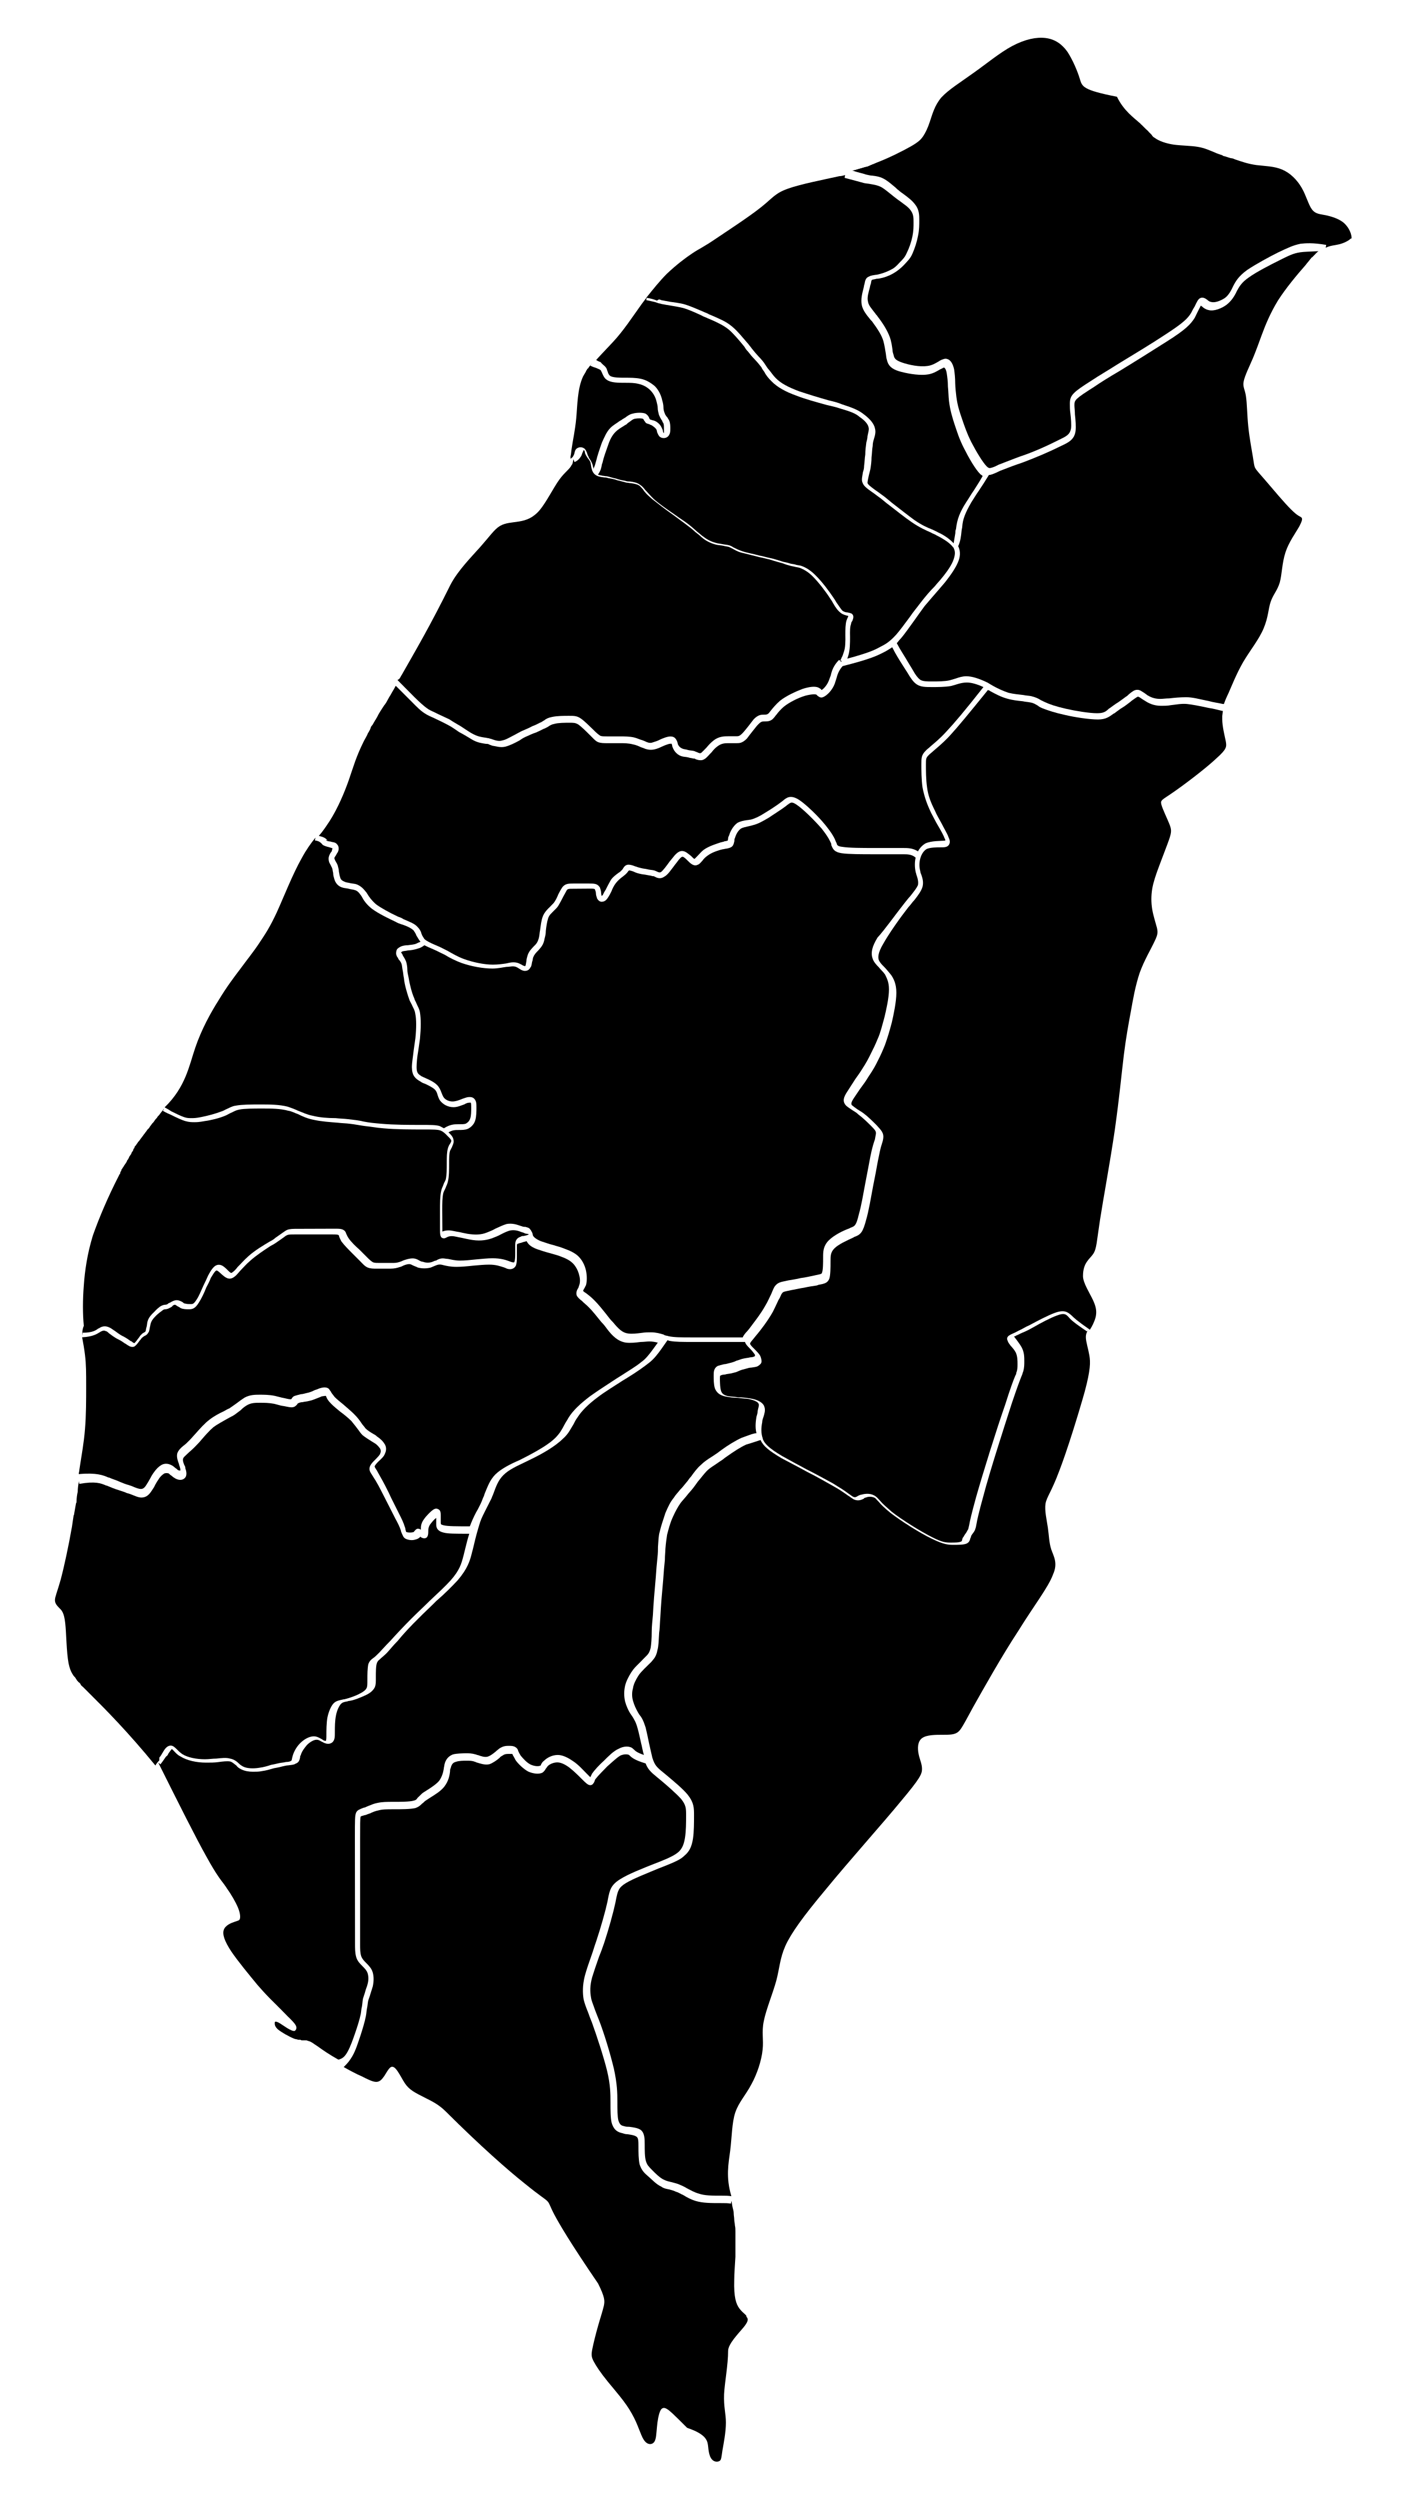 <svg version="1.2" xmlns="http://www.w3.org/2000/svg" viewBox="0 0 1080 1920" width="480" height="853">
	<g class="all">
		<g class="inner">
			<path class="taitung ttt" d="m809 1209.2c-3.5 9.7-14.5 23.7-26.7 43.4c-12.7 19.3-26.7 44.3-34.6 58.3c-7.9 14.5-9.6 18-12.2 19.7c-2.7 1.8-6.2 1.8-11.4 1.8c-5.3 0-12.3 0-15.8 2.6c-3.5 2.6-3.5 7.9-2.6 12.3c0.9 4.4 2.6 7.4 2.6 11.4c0 3.9-1.7 7.4-15.7 24.1c-14 17.1-40.7 46.9-58.2 68.3c-18 21.5-26.7 33.8-31.1 43.4c-4.4 10.1-4.4 17.1-7 26.8c-2.6 9.6-7.9 22.3-9.6 31.1c-1.8 8.7 0 14-0.9 21.9c-0.8 8.3-4.3 18.8-8.7 26.7c-4.4 8.3-9.6 13.6-12.3 21.5c-2.6 7.8-2.6 18.8-3.9 29.3c-1.3 10.1-3.5 20.2 0.9 35c-2.2-0.4-4.4-0.4-6.1-0.4c-9.2 0-14.5 0-19.3-1.7c-3.1-0.9-6.1-2.6-8.8-4c-2.1-1.3-3.9-2.1-6.1-3c-2.2-0.9-4.4-1.3-6.1-1.8c-1.8-0.4-3.5-0.8-5.3-1.7c-3-1.3-6.6-4.8-9.2-7.5c-2.6-2.6-3.9-3.9-4.8-7c-0.9-3-0.9-8.3-0.9-12.7c0-4.3 0-9.2-3.5-11.4c-2.2-1.3-5.3-1.7-8.3-2.1c-1.3 0-2.7 0-4-0.5c-2.6-0.4-3.5-1.7-4.4-4.3c-0.8-3.1-0.8-8.4-0.8-14.5c0-6.6-0.1-13.6-2.7-25.4c-2.6-11-7.5-27.2-11.4-37.2c-1.3-3.1-2.2-5.7-3.1-7.9c-1.3-4-2.6-6.6-3-9.2c-0.9-4.8-0.9-9.6 0.8-15.8q2-6.5 5.3-15.8q1.9-4.6 3.9-10.5c3.5-10.5 7-23.2 8.7-31.1l0.5-2.6c1.3-6.1 1.7-8.8 7.4-12.3c5.7-3.5 17.1-7.9 25.4-11.4l4.4-1.7c8.7-3.5 12.7-5.3 15.7-8.4c3.6-3 5.3-7 6.2-12.7c0.8-5.2 0.8-12.7 0.8-17.9c0-5.7 0-9.7-4.8-15.8c-3.9-4.8-11.4-10.9-16.6-15.3l-2.2-1.8c-5.3-4.3-6.6-5.7-8.4-11.3c-0.8-3.1-1.7-7.5-2.6-11.4c-0.9-4.4-1.8-8.8-2.6-11.9c-1.8-5.7-3.1-7.8-4.9-10l-0.8-1.3q-2.7-4.6-4-9.2c-0.9-3.1-0.9-6.6 0-9.7c0.4-3 2.2-6.5 3.9-9.2c1.3-2.2 3.1-3.9 4.8-5.7l5.3-5.2c1.8-2.2 3.9-4 4.8-9.2c0.9-3.1 0.9-7 1.3-13.2c0.5-3 0.5-7 0.9-11.8c0.4-8.3 1.3-19.3 2.2-28.9c0.4-5.7 0.8-11 1.3-15.3c0-3.6 0.4-6.2 0.4-8.4c0.4-5.2 0.9-7.9 1.3-10.9c0.9-3.5 2.2-8.8 4.4-13.6c2.2-4.8 3.9-7.9 6.1-11c1.3-1.7 3.1-3.5 4.8-5.7c1.3-1.7 3.1-3.5 4.8-5.7c1.3-1.7 2.2-3 3.5-4.8c2.6-3 4.8-6.1 7-8.3c2.6-2.6 5.3-3.9 8.3-6.1q2-1.4 4-2.7c0.9-0.8 2.2-1.7 3.5-2.6c4.4-3.1 9.6-6.6 14.4-8.8c2.7-0.8 4.4-1.3 7-2.2q2-0.6 4-1.3c2.2 4.8 6.6 8.3 16.2 14c5.7 3.1 12.7 6.6 19.7 10.5c7 3.5 14 7.5 19.3 10.5c5.7 3.1 9.2 5.7 11.8 7.5c2.7 1.7 4 3 5.7 3.5c2.7 0.8 4.8 0 6.6-0.9c0.4-0.5 0.9-0.9 1.7-0.9c1.8-0.9 4.9-0.9 7.1 0.4q0.6 0.7 2.6 2.7c1.7 2.1 4.4 4.8 9.2 8.7c7.9 6.1 22.3 15.3 31.5 19.7c9.7 4.8 13.2 4.8 17.1 4.8c3.5 0 7.5 0 9.7-0.9c2.2-0.9 2.6-2.6 3-3.9c0-0.5 0.5-0.9 0.5-1.3c0-0.5 0.4-1.3 0.8-1.8c0.9-1.3 2.2-2.6 2.7-4.8c0.4-0.9 0.4-1.8 0.8-3.5c0.5-3.1 1.8-8.8 5.3-21.5c4.8-18.4 15.7-52.1 21.8-71c4.4-13.1 6.6-18.8 7.9-21.9c0.4-0.8 0.4-1.7 0.9-2.6c0.8-3.1 0.8-5.2 0.8-7.9c0-3 0-7-2.2-10.9c-1.3-2.2-3-4.4-4.3-6.2c-0.5-0.4-0.9-1.3-1.4-1.7c0.5-0.4 1.4-0.4 1.8-0.9c1.3-0.4 2.6-1.3 4.8-2.2q3.3-1.3 7.9-3.9c6.1-3.5 13.6-7.5 18.4-9.2c5.7-2.2 7-0.9 8.7 0.8c1.8 2.2 4 4.4 14.5 11.4l1.3-1.7c-1.3 1.7-2.2 3.5-2.2 6.1c0 3.5 1.8 8.8 2.7 14c0.9 5.3 0.9 11-3.5 27.6c-4.8 17.1-13.6 45.6-19.7 61.3c-6.1 16.3-9.6 19.8-10.5 25c-0.8 5.3 0.9 12.3 1.8 18.4c0.9 6.1 0.9 11.4 2.6 16.7c1.8 5.2 5.3 10.5 1.4 19.2z"/>
			<path class="kaohsiung khh" d="m259.9 1581.9l1.8 1.3c-0.9-0.8-1.8-1.3-2.6-1.7c-6.2-3.5-11.4-7-14.9-9.6c-3.5-2.2-5.3-4-7.9-4.4c-0.5-0.4-0.9-0.4-1.8-0.4q-0.6 0-1.3 0c-0.9 0-1.3 0-1.7 0c-0.5-0.5-1.4-0.5-1.8-0.5c0 0-0.4 0-0.9 0c-0.8-0.4-2.2-0.4-3-0.8c-4.4-1.8-9.7-4.9-12.3-7c-2.6-2.2-2.6-4-2.6-4.9c0-0.8 0-1.7 2.2-0.8c2.1 0.8 6.5 4.3 9.2 5.6c2.6 1.4 3.9 1.4 4.3 0.9c0.9-0.9 1.4-2.2 0.5-3.9c-0.9-1.8-3.1-4-6.2-7c-3-3.1-6.5-6.6-10-10.1c-3.6-3.5-7.1-7-13.2-14c-6.1-7.4-14.9-18-20.2-25.8c-5.2-7.9-7-13.2-5.7-16.7c1.3-3.5 5.7-5.2 8.4-6.1c2.6-0.9 3.5-0.9 3.9-2.2c0.4-1.3 0.4-3.9-1.3-8.3c-1.8-4.4-5.3-10.5-8.8-15.3c-0.4-0.9-1.3-1.8-1.8-2.7c-3-3.9-6.5-8.3-13.5-21c-8.4-14.9-21.5-41.1-37.3-72.7l1.7 1.3c1.3-1.7 2.2-3 3.1-4.3c0.4-0.5 0.9-1.4 1.3-1.8c0.9-0.4 1.3-1.3 1.7-2.2c0.9-1.3 2.2-3.1 2.7-3.5q0.6 0.7 1.3 1.3c1.3 1.3 2.6 3.1 5.2 4.4c4.9 3.1 12.3 4.8 19.8 4.8c3 0 6.5 0 9.2-0.4c3.5-0.5 7-0.9 9.2-0.5c1.7 0.4 3 1.8 4.8 3.1c0.9 1.3 2.2 2.2 3.9 3c2.7 1.3 5.7 1.8 8.8 1.8c2.6 0 4.8 0 7-0.5c3.1-0.4 6.1-1.3 9.2-2.2c2.2-0.4 4.4-0.8 6.1-1.3c1.8-0.4 3.5-0.9 4.8-0.9c2.7-0.4 4.4-0.4 5.7-1.3c2.7-0.9 3.1-3 3.5-4.8c0-0.4 0-1.3 0.5-1.7c0.8-3.1 3-5.7 4.8-7.9c2.2-2.2 5.2-4 7.4-4c1.3 0 2.2 0.5 3.5 1.3c0.9 0.5 1.3 0.5 1.8 0.9c2.6 1.3 5.2 1.3 7-0.4c1.7-1.8 1.7-4 1.7-7.9c0-3.5 0-8.3 0.9-12.7c0.9-4.4 2.6-7.5 3.9-8.8c0.9-0.9 1.8-1.3 4-1.7c0.9 0 1.3-0.5 2.2-0.5c3.5-0.4 8.7-2.6 12.7-4.4c3.5-1.7 5.7-3.5 7-6.1c0.9-2.2 0.8-4 0.8-7.9c0-3.5 0-8.8 0.9-10.9c0.5-0.9 0.5-1.4 2.2-2.7c1.3-1.3 3.1-2.6 5.3-4.8c2.1-2.2 4.8-5.7 8.3-9.2c4.3-5.3 10-11.4 16.2-17.5c4.3-4.4 9.2-8.8 13.5-13.2c6.6-5.7 12.3-11.4 16.7-16.2c7.4-8.8 9.2-14.5 10.9-21.5c0.4-1.3 0.9-3.5 1.3-5.2c1.3-5.7 3.1-12.3 4.8-17.6c1.3-3.9 3.1-7 4.8-10.5q2-3.9 4-7.9c0.4-1.3 1.3-3 1.7-4.3c1.8-4.9 3.5-9.7 7.5-13.6c3.9-4 10.5-7 17-10.1q2.7-1.3 5.3-2.6c7.4-3.6 17.5-9.3 23.6-15.4c4-3.5 5.7-7.4 7.9-10.9c0.9-1.8 1.8-3.6 3.1-5.3c3-4.8 8.3-10.1 15.3-15.3c5.7-4.4 13.1-8.8 19.2-12.8l3.6-2.2c7.8-4.8 12.6-8.3 16.6-11.4c3.9-3 6.6-6.1 14.4-17.5c0.5 0 1.3 0.5 1.8 0.5c4.4 0.8 9.6 0.8 19.3 0.8h38.5c0.4 1.7 2.2 3.5 3.5 4.8c1.8 1.8 3.1 3.5 4 4.8c0.4 0.9 0 1.3 0 1.3c-0.5 0.5-2.2 0.9-3.5 0.9c-1.4 0.4-3.1 0.5-4.9 0.9c-2.2 0.4-3.9 1.3-5.7 1.7c-1.7 0.9-3.5 1.4-5.2 1.8c-1.8 0.4-3.1 0.9-4.4 0.9c-1.7 0.4-3.5 0.9-4.8 1.3c-3.1 1.8-3.1 4.8-3.1 7.4c0 3.1 0 6.6 0.9 9.7c1.3 3.5 4 5.7 8.8 6.5c2.6 0.5 5.7 0.9 8.7 0.9c3.1 0.5 5.7 0.5 8.4 0.9c4.3 0.9 7.4 2.2 7.8 3.9c0.5 0.9-0.4 3.1-0.8 5.3c0 1.7-0.5 3-0.9 4.4c-0.4 2.6-1.3 7.8 0 12.7c-1.3 0-2.6 0.4-3.9 0.8c-2.7 0.9-4.8 1.8-7.5 2.7c-4.8 2.2-10.5 5.7-15.3 9.2c-1.3 0.9-2.2 1.7-3.5 2.6q-2 1.3-3.9 2.6c-3.5 2.2-6.2 4-8.8 6.6c-2.6 2.2-5.2 5.7-7.4 8.8c-1.4 1.3-2.2 3.1-3.5 4.4c-1.8 2.2-3.1 3.9-4.9 5.7c-1.7 2.2-3.5 3.9-4.8 6.1c-2.6 3.1-4.3 6.6-6.5 11.8c-1.8 5.3-3.5 10.6-4.4 14.5c-0.9 3.1-0.9 6.1-1.3 11.4c0 2.2 0 4.8-0.4 8.3c-0.5 4.4-0.9 9.6-1.3 15.3c-0.9 9.7-1.8 20.6-2.2 28.9c-0.4 4.9-0.9 8.8-0.9 12.3c0 6.1-0.4 10.1-0.8 12.7c-0.9 4-2.2 5.3-4 7l-5.2 5.3c-1.8 1.7-4 3.9-5.7 6.6c-2.2 3.5-4 7-4.8 10.5q-1.3 5.9 0 11.8c0.9 3.5 2.6 7.4 4.8 10.5l0.9 1.3c1.3 2.2 2.6 4 3.9 8.8c0.9 3 1.8 7.4 2.7 11.4c0.8 3 1.3 6.5 2.2 9.2c-5.3-1.8-6.6-3.1-7.5-4c-0.4-0.4-0.4-0.4-0.9-0.8c-2.2-2.2-7-2.2-10.9 0c-4 1.7-7.9 5.7-11.4 9.2c-3.9 3.5-7.4 7.4-9.2 10q-0.6 1.4-1.3 2.7c-0.9-0.9-2.2-2.2-3.1-3.1c-2.6-2.6-6.1-6.6-10.1-9.2c-4.3-3-8.3-4.8-11.8-4.8c-4.4 0-8.3 2.2-10.5 4.4c-1.3 0.9-1.7 1.8-2.2 2.6c-0.4 0.9-0.4 1.3-0.9 1.3c-1.3 0.5-3.9 0.5-7-0.8c-3-1.3-6.1-4.8-7.9-7c-0.8-1.3-1.3-2.2-1.7-3.1c-0.4-0.9-0.4-1.7-1.3-2.6c-1.8-1.8-4-1.8-6.2-1.8c-1.7 0-4.3 0-7.4 2.2c-0.9 0.9-1.8 1.3-2.6 2.2c-2.2 1.8-4.4 3.5-6.6 4c-2.2 0.4-4.8-0.5-7-1.3c-0.9 0-1.3-0.5-1.8-0.5c-3-0.9-5.2-0.9-7.8-0.9c-2.7 0.1-6.6 0.1-9.7 0.9q-5.2 2-6.5 7.9c0 0.9-0.5 2.2-0.5 3.1c-0.4 2.6-1.3 6.1-3.5 9.2c-2.2 2.6-6.1 5.2-9.6 7.4c-1.3 0.9-3.1 1.8-3.9 2.7c-1.4 1.3-2.2 2.2-3.1 3c-0.9 1.4-1.3 1.8-3.1 2.2c-3 0.9-10.1 0.9-15.3 0.9c-5.3 0-8.8 0-12.7 0.9c-2.2 0.4-4.4 1.3-6.6 2.2c-0.9 0.4-2.2 0.9-3 1.3c-0.9 0-1.4 0.5-1.8 0.5c-1.7 0.8-3.9 1.3-4.8 3.5c-0.9 2.2-0.9 5.2-0.9 19.7l0.1 80.6c0 3.9 0 7.4 0.9 10.5c0.8 3 3 5.2 4.8 7c1.7 1.7 3.1 3.1 3.9 5.2c0.9 2.7 0.9 5.7 0 8.8c-0.4 1.8-1.3 3.5-1.7 5.3c-0.4 1.7-1.3 3.9-1.8 5.7c-0.4 2.1-0.4 3.9-0.8 6.1c-0.5 1.7-0.5 3.5-0.9 5.7c-0.9 4.4-2.6 9.6-4.4 14.9c-1.7 4.8-3.5 10.1-5.7 14c-1.7 3.1-3.5 5.3-7 6.1z"/>
			<path class="pingtung pif" d="m573.3 1779.3c1.7 1.7 1.7 3.5-2.2 8.3c-4 4.8-11.8 12.7-11.8 18c0 10.5-2.6 24-3.1 33.2c-0.4 9.7 1.4 14.9 1.4 21.9c0 7.5-1.8 16.3-2.7 21.5c-0.8 5.3-0.8 7-2.1 7.9c-1.4 0.9-4 0.9-5.7-0.9c-1.8-1.7-2.7-5.2-3.1-9.6c-0.5-4.4-0.5-9.6-16.2-14.9c-10.5-10.5-13.2-13.1-15.4-14.4c-2.2-1.4-3.9-1.3-5.2 1.3c-1.3 2.6-2.2 7.9-2.6 12.7c-0.5 4.8-0.5 9.2-2.2 11.4c-1.8 2.2-5.3 2.2-7.9-1.8c-2.6-3.9-4.4-11.8-9.2-20.1c-4.8-8.8-12.7-17.5-18.4-24.5c-5.7-7-9.2-12.3-11-15.8c-1.8-3.5-1.8-5.2-0.9-9.6c0.9-4.4 2.6-11.4 4.4-17.6c1.7-6.1 3.5-11.3 4.4-15.3c0.8-3.9 0.8-6.6-4.4-17.1c-21.5-31.5-29.4-45.1-33.4-52.5c-3.9-7.4-3.9-9.2-5.7-10.9c-1.7-1.8-5.2-3.6-17.5-13.6c-12.7-10.1-33.7-28.5-60.5-55.2c-5.2-5.2-10.5-7.8-14.9-10c-4.4-2.2-7.9-4-10.5-5.7c-2.6-1.8-4.4-3.5-6.1-6.1c-1.8-2.7-3.5-6.2-5.3-8.8c-1.7-2.6-3.5-4.4-5.3-3.5c-1.7 0.9-3.5 4.4-5.2 7c-1.8 2.6-3.5 4.4-6.1 4.4c-2.7 0-6.2-1.8-11.4-4.4c-4-1.7-8.8-4.3-13.6-7c3.1-3 4.8-5.2 6.6-8.3c2.6-4.4 4.3-10.1 6.1-15.3c1.7-5.3 3.5-11 4.3-15.4c0.5-2.2 0.5-4.4 0.9-6.1c0.5-2.2 0.5-3.9 0.9-5.7c0.4-1.7 1.3-3.5 1.7-5.3c0.5-1.7 1.3-3.9 1.8-5.7c0.9-3.9 0.9-7.8 0-10.9c-0.9-3.1-3.1-5.3-4.8-7c-1.8-1.8-3.1-3.1-4-5.3c-0.9-2.6-0.9-5.7-0.9-9.2v-80.6c0-11.8 0-16.2 0.4-17.5c0.4-0.4 0.4-0.4 2.2-0.9c0.4 0 0.9-0.4 1.7-0.4c0.9-0.4 2.2-0.9 3.5-1.3c1.8-0.9 4-1.8 6.2-2.2c3-0.9 6.5-0.9 11.8-0.9c5.7 0 12.7 0 16.6-0.9c2.7-0.9 4-2.2 5.3-3.5c0.9-0.4 1.3-1.3 2.6-2.2q2-1.3 4-2.6c3.5-2.2 7.8-4.8 10.5-8.3c3-4 3.9-7.9 4.3-11.4c0-0.9 0-1.8 0.5-2.7c0.8-3.5 2.2-4.3 3.9-4.8c2.6-0.9 5.7-0.9 8.3-0.9c2.7 0 4.4 0 6.6 0.9c0.4 0 0.9 0.5 1.3 0.5c2.7 0.8 6.2 2.1 9.7 1.3c2.6-0.9 5.7-3.1 7.8-4.9c0.5-0.8 1.4-1.3 2.2-1.7c1.8-1.3 3.1-1.3 4.8-1.3c0.9 0 2.2 0 2.7 0c0 0 0.4 0.4 0.4 0.8c0.5 0.9 1.3 2.2 2.2 4c1.8 2.6 5.7 6.5 9.6 8.7c4 1.8 8.4 2.2 11 0.9c1.3-0.9 2.2-2.2 2.6-3.1c0.5-0.4 0.9-1.3 1.3-1.7c1.4-1.8 4.9-3.1 7.5-3.1q3.9 0 9.2 3.9c3.5 2.7 7 6.2 9.6 8.8c3.1 3.1 4.8 4.8 6.6 4.8c1.8 0 2.6-1.7 3.1-2.6c0.4-0.9 0.4-1.8 1.3-2.6c1.7-2.2 5.2-5.7 8.7-9.3c3.5-3 7-6.5 10.1-8.3c3.1-1.3 5.7-0.9 6.6-0.4l0.4 0.4c1.3 1.3 3.5 3.5 12.3 6.1c1.7 4.4 3.9 6.6 8.7 10.5l2.2 1.8c5.3 4.4 12.3 10.5 16.3 14.9c3.9 4.8 3.9 7.4 3.9 12.7c0 5.2 0 12.2-0.9 17.5c-0.8 4.8-2.1 7.9-4.8 10.5c-2.6 2.2-5.7 4-14.4 7.5l-4.4 1.7c-8.8 3.5-20.1 7.9-26.3 11.9c-7 4.4-7.9 8.3-9.2 14.9l-0.4 2.2c-1.7 7.8-5.2 20.1-8.7 30.6c-1.3 3.5-2.2 7-3.5 10.5c-2.2 6.2-4 11.4-5.3 16.3c-1.7 7-1.7 12.7-0.8 17.9c0.8 3.1 1.7 5.7 3.5 10.1c0.8 2.2 1.7 4.8 3 7.9c3.6 10 8.8 25.8 11.5 36.7c2.6 11 2.6 18 2.6 24.1c0 6.6 0 11.9 0.9 15.8c1.3 4.4 3.5 7 7.9 7.9c1.3 0.4 2.6 0.9 4.4 0.9c2.6 0.4 5.2 0.8 6.5 1.7c1.8 0.9 1.8 3.5 1.8 7.9c0 4.4 0 9.6 0.9 13.6c1.3 3.9 3 6.1 6.1 8.7c3.1 2.6 6.6 6.6 10.5 8.3c1.8 1.4 4 1.8 6.2 2.2c1.7 0.5 3.5 0.9 5.2 1.8c1.8 0.4 3.5 1.7 5.7 2.6c2.6 1.7 6.2 3.5 9.2 4.4c5.7 1.7 11.4 1.7 20.6 1.7c2.2 0 4.4 0 6.6 0.4l0.4-2.1c0.5 1.7 0.5 3 0.9 4.8c0.4 1.7 0.9 3 0.9 4.8c0 1.7 0.4 3.1 0.4 4.8c0 1.3 0.5 3.1 0.5 4.4c0.4 1.7 0.4 3 0.4 4.8q0 2 0 3.9c0 1.8 0 3.1 0 4.9c0 0.8 0 2.2 0 3c0 2.2 0 4 0 5.7c0 0.5 0 1.3 0 1.8c-0.4 7-0.9 13.1-0.9 17.9c-0.4 13.2 1.4 18.4 4 21.9c2.6 3.5 6.1 5.3 5.3 6.2z"/>
			<path class="chiayi cyi" d="m60.3 1132.2c0-1.3 0.5-2.2 0.5-3.5c1.7-11.4 3.5-20.6 4.3-31.1c0.9-10.5 0.9-22.8 0.9-32.8c0-10.1 0-17.1-0.9-24.1c-0.5-4.4-1.3-8.8-2.2-13.6c8.3-0.4 11.4-2.6 13.6-3.9l0.8-0.5c1.8-0.9 2.7-0.9 3.5-0.4c0.9 0 1.8 0.8 2.7 1.7c0.8 0.5 1.7 1.3 3 2.2c1.3 0.9 2.7 1.8 4.4 2.6c1.8 0.9 3.1 1.8 4.4 2.7c0.4 0.4 0.9 0.4 1.3 0.8c1.3 0.9 3.1 2.2 4.8 2.2c0.5 0 1.3 0 1.8-0.4c1.3-0.9 2.6-2.6 3.9-4.4c0.5-0.4 1.3-1.8 1.8-2.2c0.4-0.4 1.3-0.9 1.7-1.3c0.9-0.4 2.2-0.9 3.1-2.6c0.9-0.9 0.9-2.7 1.3-4.4c0.4-1.3 0.4-2.6 0.9-3.5c0.8-2.2 2.2-3.5 3.9-5.3c1.8-1.7 3.5-3 4.8-3.9c0.5-0.5 1.3-0.9 2.2-0.9c0.9 0 2.2-0.4 3.1-0.9c0.9-0.4 1.7-0.9 2.2-1.3c0.4-0.9 1.7-1.3 2.2-1.3c0.4 0 1.3 0.9 2.2 1.3c0.8 0.4 1.7 0.9 2.1 1.3c2.2 0.9 4.4 0.9 6.2 0.9c2.2 0 4.8 0 7.9-5.3c1.7-2.6 3.9-7 5.6-11.4c1.4-2.6 2.7-5.2 3.5-7.4c3.1-5.3 4-5.7 4.4-5.7c0.9 0 2.6 1.7 4 3c2.2 1.8 5.2 4.9 9.2 2.2c1.3-0.8 3-2.6 4.8-4.8c2.2-2.2 4.8-5.3 7.9-7.9c4.3-3.9 10.9-8.3 15.7-11.4c1.8-0.9 3.1-1.7 4.4-2.6c2.6-1.8 4.4-3.1 5.7-4c0.9-0.8 1.7-1.3 2.6-1.7c1.3-0.5 2.6-0.5 6.1-0.5h28.5c2.2 0 4.4 0 4.8 0.5c0 0 0.5 0.4 0.5 0.8c0 0.9 0.9 2.2 1.7 4c2.2 3 5.7 6.5 8.4 9.2l6.1 6.1c1.7 1.7 3.5 3.9 5.7 4.8c2.2 0.9 4.4 0.9 7 0.9h8.8c3 0 4.8 0 7.8-0.9c0.9-0.4 1.8-0.4 2.7-0.9c1.7-0.9 3.9-1.7 5.7-1.7c1.3 0 2.2 0.8 3.5 1.3c0.8 0.4 2.2 0.8 3 1.3c3.1 0.9 7 0.9 10.1 0c1.3-0.5 2.2-0.9 3.1-1.3c2.2-0.9 3.5-1.4 6.5-0.5c2.2 0.5 5.3 1.3 10.1 1.3c3.5 0 8.3-0.4 12.7-0.9c4.4-0.4 8.8-0.8 12.3-0.8c5.7 0 8.7 1.3 11.4 2.1l1.3 0.5c1.3 0.8 5.7 2.2 7.9-1.8c0.9-2.2 0.8-5.7 0.8-8.7v-6.2c0-1.7 0-1.7 1.4-2.2c0.4 0 0.8-0.4 1.7-0.4c0.9-0.4 2.6-0.9 4.4-1.3c1.3 2.6 3.5 4.4 7.9 6.1c2.6 0.9 6.5 2.2 10.1 3.1c2.6 0.8 4.8 1.3 7 2.1c5.2 1.8 8.3 3.5 10.5 5.7c2.2 2.2 3.9 5.3 4.8 8.8c0.9 3.1 0.9 6.1 0 8.3c-0.4 0.9-0.4 1.8-0.9 2.2c-0.8 1.3-1.7 3.5-0.8 5.7q1.3 2 3.9 3.9c1.3 1.4 3.1 2.7 5.3 4.9c3 3 6.1 7 9.6 11.3c1.8 1.8 3.1 3.5 4.4 5.3c3.9 5.2 8.3 9.6 14.5 10.5c3.5 0.4 7.4 0 11.3-0.5c2.2 0 4.9-0.4 6.6-0.4c2.6 0 4.4 0.4 6.6 0.9c-7.5 10.5-9.6 12.7-12.7 14.9c-3.5 3-8.8 6.1-16.2 10.9l-3.5 2.2c-6.6 4.4-13.6 8.8-19.7 13.2c-7.5 5.7-13.1 10.9-16.6 16.6c-0.9 1.8-2.2 3.5-3.1 5.3c-1.8 3.5-3.5 6.6-7 10.1c-4.4 4.4-12.3 9.2-22.3 14.4q-2.7 1.4-5.3 2.7c-7 3-14 6.6-18.4 10.9c-4.4 4.4-6.1 9.7-8.3 14.9c-0.4 1.8-1.3 3.1-1.7 4.4c-0.9 2.7-2.2 4.8-3.5 7.5c-1.8 3-3.5 6.5-5.3 10.9c-0.4 0.9-0.4 1.3-0.9 2.2c-10 0-17 0-20.1-0.8c-2.2-0.5-2.2-0.9-2.2-2.2v-5.3c0-1.7 0-3.9-1.8-4.8c-0.8-0.4-1.7-0.9-3.5 0c-2.2 1.3-6.1 5.3-7.8 7.9c-2.2 3.1-2.2 5.7-2.2 7.4v0.5c-0.5-0.5-1.3-0.9-2.2-0.9c-1.3 0-2.2 1.3-2.6 1.7c-0.5 0.5-0.5 0.9-0.9 0.9c-1.3 0.5-4 0.5-5.3 0c-0.4 0-0.4-0.4-0.9-2.2c0-0.4 0-0.8-0.4-1.7c-0.9-3.1-2.6-6.6-4.4-10.1l-6.1-12.2c-2.2-4.9-6.2-12.7-8.8-17.1c-0.9-1.8-1.8-3.1-2.2-4c-0.9-1.3-1.7-2.6-1.7-3c0-0.9 1.7-2.7 3-4c1.8-1.7 4-3.5 4.8-5.7c1.3-2.6 1.3-5.2 0-7.4c-1.3-2.2-3-4-6.1-6.1c-0.9-0.9-1.8-1.4-2.6-1.8c-2.2-1.3-4.4-2.6-6.2-4.4c-0.8-1.3-2.2-2.6-3-3.9c-1.4-2.2-3.1-4.4-5.7-7c-2.2-2.2-5.3-4.8-8.4-7.5c-2.6-2.1-4.8-3.9-6.5-5.6c-1.8-2.2-2.7-3.5-3.1-4.4c-0.5-0.5-0.9-1.3-1.3-1.8c-2.2-2.2-6.2-0.8-7.5-0.4c-0.8 0.4-2.2 0.9-3.5 1.3c-1.7 0.9-3.9 1.8-6.1 2.2c-1.8 0.4-3.1 0.9-4.4 0.9c-1.7 0.4-3.5 0.9-4.8 1.3c-1.3 0.4-1.8 1.3-2.2 1.8c-0.4 0.8-0.4 0.8-1.3 0.8c-1.3 0-3.9-0.8-6.6-1.3q-2.6-0.6-5.2-1.3c-4.4-0.9-8.4-0.9-11.9-0.9c-3.5 0-7.4 0.1-11.3 2.2c-2.2 1.4-4 2.7-6.2 4.4c-1.7 1.3-3.9 2.7-5.7 4c-1.3 0.4-2.6 1.3-4.3 2.2c-3.6 1.7-7.1 3.5-11 6.5c-3.5 2.7-7 6.6-10.1 10.1c-1.7 1.8-3.5 4-5.2 5.7c-1.8 1.8-3.1 3.1-4.4 4c-2.2 1.7-3.9 3.5-4.8 5.7c-0.9 3 0.4 6.1 1.3 8.7c0 0.9 0.5 1.3 0.5 1.8c0.8 2.2 0.4 3 0.4 3c0 0-0.9 0-1.8-0.4c-0.4-0.4-1.3-1.3-2.1-1.7c-0.9-0.9-2.2-1.8-3.1-2.2c-2.6-1.3-5.3-1.3-7.5 0c-2.2 1.3-3.9 3-6.1 6.1c-0.9 1.3-1.7 2.6-2.6 4.4c-0.9 1.7-1.8 3.1-2.6 4.4c-1.8 3-3.1 3.5-4.4 3.5c-1.8 0-4-0.9-7-2.2l-2.7-0.9c-1.7-0.4-3.9-1.3-6.1-2.2c-2.6-1.3-5.7-2.1-8.8-3.5h-0.4c-3.9-1.7-9.2-3.9-22.8-2.6z"/>
			<path class="yunlin yun" d="m64.2 1018.3c-0.9-9.2-0.9-19.7 0-31.1c0.8-11.3 2.6-24 6.9-38.1c4.9-14 11.9-30.2 19.3-44.7q0.6-1.3 1.3-2.6c0 0 0.4 0 0.4-0.4c0-0.9 0.5-1.8 0.9-2.2c0-0.5 0-0.9 0.5-1.3c0.4-0.5 0.4-0.9 0.8-1.3c0.5-0.5 0.5-0.9 0.9-1.4c0.4-0.4 0.4-0.8 0.9-1.3c0.4-0.4 0.4-0.9 0.9-1.3c0.4-0.9 0.4-1.3 0.8-1.7c0.5-0.5 0.5-0.9 0.9-1.4c0.4-0.8 0.4-1.3 0.9-1.7c0.4-0.5 0.4-0.9 0.9-1.3c0.4-0.9 0.4-1.3 0.8-1.8c0.5-0.4 0.5-0.9 0.9-1.3c0-0.9 0.4-1.3 0.9-1.7c0-0.9 0.4-1.4 0.9-1.8c0.4-0.4 0.8-1.3 1.3-1.8c0.4-0.8 0.8-1.3 1.3-1.7c0.4-0.4 0.9-1.3 1.3-1.8c0.4-0.4 0.9-1.3 1.3-1.7c0.4-0.4 0.9-1.3 1.3-1.8c0.5-0.4 0.9-1.3 1.3-1.7c0.5-0.5 0.9-1.3 1.3-1.8c0.9-0.8 1.4-1.3 1.8-2.2c0.4-0.4 0.9-1.3 1.3-1.7c0.4-0.9 1.3-1.3 1.8-2.2c0.4-0.4 0.8-1.3 1.3-1.8c0.4-0.4 1.3-1.3 1.7-2.2c0.9-0.8 1.3-1.3 1.8-2.1c0.8-0.9 1.3-1.8 2.2-2.7c0-0.4 0.4-0.8 0.8-1.3l-0.8 1.8c2.1 1.3 4.3 2.2 6.1 3c4.4 2.2 8.3 4 10.9 4.8c3.1 0.9 5.3 0.9 7.1 0.9c1.7 0 3.5 0 8.3-0.9c3.5-0.4 11.4-2.2 16.2-4.4c1.7-0.8 3-1.7 4.4-2.2c1.7-0.8 3-1.7 5.7-2.2c3.9-0.8 10.9-0.8 17.9-0.8c6.6 0 13.6 0 19.7 1.7c2.7 0.4 4.8 1.7 7.5 2.6c3.5 1.8 7.4 3.5 12.2 4.4c5.7 1.3 12.3 1.7 18.4 2.2c3.1 0.4 6.2 0.4 9.2 0.8c4.4 0.5 7.9 1.3 11.9 1.8c4.3 0.4 8.7 1.3 14 1.7c9.6 0.9 21.9 0.9 30.2 0.9c7.9 0 11.4 0 13.6 0.8c2.2 0.9 3.5 2.2 5.2 4c1.4 1.3 3.1 3 3.1 3.9c0 0.5-0.4 1.3-0.9 2.2c-0.8 0.9-1.3 2.2-1.7 3.5c-0.9 3.1-0.9 6.6-0.9 11.4c0 4.4 0 9.2-0.8 12.7c-0.5 1.3-1.4 2.6-1.8 4c-0.4 1.3-1.3 2.6-1.7 4.8c-0.9 3.9-0.9 9.6-0.9 14.9v14c0 4.4 0 7.4 3.1 7.4c0.8 0 1.3-0.4 2.2-0.8c0.8-0.5 2.1-0.9 3.9-0.9c1.8 0 4.4 0.8 7.4 1.3c1.8 0.4 4 0.9 6.2 1.3c6.6 1.3 11.8 0.9 17.1-0.9c2.2-0.9 4.8-1.8 7-3.1c2.6-1.3 5.2-2.6 7.4-3c3.5-0.5 6.1 0.4 8.3 1.3c0.5 0 0.9 0.4 1.4 0.4c0.8 0.4 1.7 0.9 2.6 0.9c0.9 0 1.7 0.4 1.7 0.4c-1.3 0.9-2.6 0.9-3.9 1.3c-0.9 0-1.8 0-2.2 0.5c-4.4 1.3-4.4 4.8-4.4 6.5v6.2c0 2.2 0 5.7-0.8 7c0 0-0.5 0.4-2.7-0.4l-1.3-0.5c-2.6-0.9-6.1-2.2-12.7-2.2c-3.5 0-8.3 0.5-12.7 0.9c-4.4 0.5-8.7 0.9-12.3 0.9c-3.9 0-7-0.9-9.2-1.3c-1.3 0-2.6-0.4-3.9-0.4c-2.2 0-3.9 0.8-5.2 1.7c-0.9 0-1.8 0.5-2.7 0.9c-2.2 0.9-5.2 0.9-7.4 0c-0.9 0-1.8-0.4-2.7-0.9c-1.3-0.8-3-1.7-5.2-1.7c-2.6 0-5.3 0.9-7.5 1.7c-0.8 0.5-1.3 0.5-2.1 0.9c-2.7 0.9-4 0.9-6.6 0.9h-8.8c-2.6 0-3.9 0-5.2-0.4c-1.3-0.5-3.1-2.2-4.9-4l-6.1-6.1c-2.6-2.2-6.1-5.7-7.9-8.3c-0.9-1.3-1.3-2.2-1.7-3.1c-0.5-0.9-0.5-1.7-1.3-2.6c-1.8-1.8-4-1.8-7.9-1.8l-28.5 0.1c-3.5 0-5.7 0-7.9 0.8c-1.3 0.5-2.2 1.4-3.5 2.2c-1.3 0.9-3.1 2.2-5.7 4q-1.3 1.3-3.9 2.6c-5.3 3.1-11.8 7-16.7 11.4c-3.5 3.1-6.1 6.2-8.3 8.3c-1.3 1.8-3 3.5-3.9 4c-0.9 0.9-1.3 0.9-3.5-1.3c-2.2-2.2-4.4-4.4-7-4.4c-3.5 0-5.7 3.5-8.3 8.3c-0.9 2.2-2.2 4.8-3.5 7.5c-1.8 3.9-3.5 8.3-5.3 10.9c-2.2 3.5-3.1 3.5-4.4 3.5c-1.7 0-3 0-4.4-0.4c-0.8 0-1.3-0.4-1.7-0.9c-1.3-0.8-3.1-1.7-4.8-1.7c-1.8 0-3.5 0.9-4.8 1.7c-0.9 0.5-1.4 0.5-1.8 0.9c-0.4 0.5-1.3 0.9-2.2 0.9c-0.9 0-2.2 0.4-3.1 0.9c-1.7 0.8-3.9 3-5.6 4.8c-1.8 1.7-4 3.9-4.9 7c-0.4 1.3-0.4 3.1-0.8 4.4c-0.5 1.3-0.5 3.1-0.9 3.5c-0.4 0.4-0.4 0.4-1.3 0.9c-0.9 0.4-1.8 1.3-2.6 2.2c-0.5 0.8-1.4 2.1-2.2 3c-0.5 0.9-1.8 2.2-2.2 2.7c-0.5 0.4-1.8-0.9-2.6-1.4c-0.5 0-0.9-0.4-1.4-0.8c-1.3-0.9-2.6-1.8-4.3-2.7c-1.8-0.8-3.1-1.7-4.4-2.6c-1.3-0.9-2.2-1.7-3.1-2.2c-1.3-0.8-2.2-1.7-3.5-2.2c-2.6-1.3-5.3-1.3-7.9 0.5l-0.9 0.4c-1.7 1.3-4.3 3.1-11.8 3.1v2.2c-0.4-2.2-0.4-4.4 0.9-7.5z"/>
			<path class="changhua chw" d="m131.5 853.6c-1.3-0.9-3.5-2.2-5.2-3.1c16.2-15.7 18.8-32 23.6-46c4.8-14 11.8-26.7 17.9-36.3c6.1-10.1 11.4-17.1 16.7-24.1c5.2-7.1 10.5-13.6 14.8-20.2c4.4-6.6 7.9-11.8 13.2-23.2c5.2-11.4 12.2-29.4 19.2-41.7c3.5-6.5 7-11.3 10.5-15.7l-0.4 2.2c3 0.4 3.9 1.3 4.8 2.1q0.6 0.7 1.3 1.4c1.3 0.8 3.1 1.3 4.8 1.7c0.9 0.4 1.8 0.4 2.6 0.9c0 0 0 0.4-0.4 1.3c0 0.9-0.4 1.3-0.9 1.8c-0.8 1.3-1.7 3-1.7 4.8c0 1.7 0.4 3 1.3 4.4q0.7 1.3 1.3 2.6c0.5 0.9 0.5 2.6 0.9 3.9c0 1.8 0.4 3.1 0.9 4.8c0.9 3.1 3 5.7 6.6 6.6c1.3 0.4 3 0.4 4.8 0.9c1.3 0.4 2.6 0.4 3.9 0.8c2.2 0.5 3.5 1.8 5.3 4.4l0.8 1.3c1.4 2.7 3.6 5.7 7.5 8.8c5.3 3.9 12.7 7.4 18.4 10.1c1.3 0.8 2.6 1.3 3.9 1.7c4.4 1.3 7.9 3.1 9.7 4.8c0.9 1.3 1.7 2.6 2.2 4c0.9 1.3 1.7 3 3.1 4.8c-1.4 0.4-2.2 0.9-3.1 1.3c-1.8 0.9-4.4 0.9-6.6 1.3c-2.2 0-3.9 0.4-5.2 0.9c-1.8 0.9-3.1 1.7-3.5 3.1c-0.5 1.7-0.5 3 0.4 4.8c0.4 0.4 0.9 1.3 1.3 2.2c0.9 0.8 1.8 2.2 2.2 3.5c0.4 1.3 0.4 3 0.9 5.2c0.4 1.8 0.4 3.5 0.9 5.7c0.4 4.8 2.6 12.3 4.4 17.1c0.8 1.7 1.7 3.1 2.2 4.4c0.8 1.7 1.7 3 2.1 5.7c0.9 4.3 0.9 10.9 0.1 18.8q-0.7 4.6-1.3 9.2c-0.5 4.8-1.4 9.6-1.4 13.1c0.1 6.6 2.7 8.8 6.6 11c1.3 0.9 2.2 1.3 3.5 1.7c2.7 1.3 5.7 2.7 7.5 4.4c1.3 1.3 1.7 2.6 2.2 4.4c0.4 1.3 0.9 2.6 1.7 3.9c2.2 3.1 6.2 5.3 10.5 5.3c3.1 0 5.7-1.3 8.4-2.2c0.4-0.5 1.3-0.5 1.7-0.9c1.3-0.4 2.2-0.4 2.6-0.4c0.5 0 0.5 0 0.5 0c0.4 0.4 0.4 2.6 0.4 3.9c0 2.6 0 6.1-0.8 8.3c-0.9 2.7-2.7 3.5-3.5 4c-1.4 0.4-2.7 0.4-6.2 0.4c-2.2 0-5.7 0-10.5 3.1c-0.9-0.4-2.2-1.3-3.5-1.8c-3.1-0.8-6.6-0.8-14.9-0.8c-7.9 0-20.1 0-29.8-0.9c-4.8-0.4-9.2-0.8-13.6-1.7c-3.5-0.9-7.4-1.3-11.8-1.8c-3-0.4-6.1-0.4-9.6-0.8c-6.2 0-12.3-0.5-17.5-1.8c-4.4-0.8-7.9-2.6-11.4-3.9c-2.7-1.3-5.3-2.2-7.9-3.1c-6.6-1.7-14-1.7-21-1.7c-7.1 0-14.1 0-18.9 0.9c-3 0.4-4.8 1.7-7 2.6c-1.3 0.5-2.2 1.3-3.9 1.8c-4.4 1.7-11 3.5-15.8 4.4c-3.9 0.8-5.7 0.8-7.4 0.8c-1.8 0-3.5 0-5.7-0.8c-2.7-0.9-6.2-2.7-9.7-4.4z"/>
			<path class="taichung txg" d="m251.4 645.5c-1.3-1.8-3.1-2.7-6.6-3.5c3.1-3.5 5.7-7.5 8.3-11.4c6.2-9.7 11.4-21.9 14.9-32c3.5-10.1 5.3-17.1 11.4-29.4c0.9-1.7 1.7-3 2.6-4.8c0.4-0.9 0.4-1.3 0.9-1.8c0.4-0.8 1.3-2.1 1.7-3.5c0-0.4 0.5-1.3 0.9-1.7c0.9-0.9 1.3-2.2 2.2-3.5c0.4-0.9 0.9-1.3 1.3-2.2c0.9-1.3 1.3-2.6 2.2-4c0.4-0.8 0.9-1.3 1.3-2.1q1.3-2 2.6-4c0.5-0.4 0.9-1.3 1.3-1.7c0.9-1.8 1.8-3.1 2.7-4.9c0.4-0.4 0.8-1.3 1.3-2.1c0.9-1.8 2.2-3.6 3-5.3c0-0.4 0.5-0.4 0.5-0.9l12.7 12.7c3.1 3.1 6.6 7 11.4 9.6c2.6 1.4 4.8 2.2 7.4 3.5c2.7 1.3 5.7 2.7 8.8 4.4c2.6 1.3 5.7 3.5 8.3 5.3c4 2.1 7.5 4.3 10.5 6.1c4 2.2 7.5 2.6 10.1 3c0.9 0 1.8 0 2.6 0.5c0.5 0.4 1.4 0.4 2.2 0.9c3.1 0.4 6.2 1.7 10.1 0.8c3.5-0.9 7-2.6 11-4.8c1.3-0.9 2.6-1.8 4.3-2.6c3.1-1.3 5.7-2.7 8.4-3.5c2.1-0.9 3.9-1.8 5.6-2.7c1.4-0.4 2.7-1.3 3.6-1.7c1.3-0.9 2.6-1.8 4.8-2.2c3-0.9 8.3-0.9 11.8-0.9c3.1 0 4.4 0 6.6 1.3c2.6 1.8 6.1 5.3 8.7 7.9c2.7 2.6 4.4 4.8 6.6 5.7c2.2 0.8 4.4 0.8 7 0.8h9.7c3.5 0 6.5 0 10 0.9c2.2 0.4 4.4 1.3 6.2 2.2c1.3 0.4 2.6 0.9 3.5 1.3c3 0.9 5.2 0.9 8.3 0c1.3-0.4 2.6-0.9 4.4-1.8c1.7-0.8 3-1.3 4.3-1.7c1.4-0.5 2.2-0.5 2.7-0.5c0.4 0 0.4 0 0.4 0c0 0.5 0.4 0.9 0.4 1.4c0 0.8 0.5 1.7 0.9 2.6c1.3 2.6 3.5 4.8 6.6 5.7c1.3 0.4 3.1 0.4 4.8 0.8c1.3 0.5 2.6 0.5 4 0.9c0.8 0 1.3 0 1.7 0.5c1.3 0.4 2.2 0.8 4 0.8c1.3 0 2.1-0.4 3.5-1.3c1.3-0.9 3-3.1 4.8-4.8c1.3-1.8 3-3.5 4.8-4.8c3.1-2.2 5.7-2.2 8.3-2.2h6.1c2.2 0 4.4 0 7.9-3.5c1.3-1.8 2.7-3.5 4.4-5.7c1.8-2.2 3.1-4 4.4-5.3c2.2-2.2 3-2.2 4.8-2.2c2.2 0 4.8 0 7-2.6c0.9-0.9 1.3-1.8 2.2-2.7c1.3-1.7 3.1-3.9 5.7-6.1c3.9-3.1 10.5-6.6 16.2-8.3c4.8-1.3 7.9-1.3 8.7-0.9c0.5 0.4 0.5 0.4 0.9 0.9c0.9 0.4 2.2 2.2 4.8 0.8c2.7-1.3 6.6-5.2 8.4-10q0.6-2 1.3-4c0.8-3 1.7-6.1 4.8-9.6c21-5.3 26.2-7.9 30.6-10.1c2.7-1.3 4.8-2.6 7.5-4.4c2.6 5.3 5.7 10.1 7.9 13.6l3.9 6.1c2.6 4.4 4.4 7 7 8.8c3.1 2.1 7 2.1 11.9 2.1c4.3 0 9.6 0 14.4-0.8c1.8-0.5 3.5-0.9 4.8-1.4c2.7-0.8 4.8-1.3 7.5-1.3c3.5 0 7.9 1.3 12.7 3.5c-14.5 18.4-22.3 27.6-28.5 34.2c-5.2 5.7-9.2 8.8-12.2 11.4c-1.3 1.3-2.7 2.2-3.5 3.1c-3.5 3.5-3.5 5.7-3.5 10.5c0 4.4 0 11.8 0.9 17.9c1.3 6.6 3 11.9 6.5 19.3c1.4 2.6 3.1 6.1 4.9 9.2c2.6 4.4 4.8 8.3 5.7 10.9c0.4 0.5 0.4 0.9 0.4 1.4c-3.5 0.4-10.5 0-15.3 2.2c-2.2 1.3-4.4 3.5-5.7 6.1c-4-2.6-7.9-2.6-11.8-2.6h-21.9c-8.8 0-19.3 0-24.6-0.9c-3.5-0.4-3.9-1.3-4.3-3l-0.5-0.9c-0.9-2.6-2.6-6.1-8.3-13.1c-5.3-6.6-14.5-15.4-19.7-18.9c-6.6-4.3-9.7-2.1-12.7 0.5l-0.5 0.4c-3.5 2.7-8.7 6.2-13.1 8.8c-4.8 3.1-7.9 4.4-11 5.3c-0.8 0-2.2 0.4-3 0.4c-2.7 0.4-5.3 0.9-7.5 2.2c-3.5 2.6-5.7 7.4-6.1 9.2c-0.4 0.9-0.9 1.7-0.9 2.6c0 0.9-0.4 1.8-0.4 1.8c-0.4 0-1.3 0.4-2.2 0.4c-0.9 0.5-1.8 0.5-3.1 0.9c-2.6 0.9-8.7 2.6-13.1 5.7c-2.2 1.8-3.5 3.5-4.8 4.8c-0.9 0.9-1.8 1.8-2.2 2.2c-0.4 0-1.8-1.3-2.6-2.2c-2.2-1.7-4.4-3.9-7-3.9c-2.7 0-4.9 2.2-7.9 6.1l-1.8 2.2c-2.2 3.1-4.8 6.6-6.5 7.9c-0.9 0.4-1.4 0.4-3.1-0.4c-0.9-0.5-1.3-0.5-2.2-0.9c-1.8-0.4-3.5-0.4-5.3-0.9c-1.7-0.4-3-0.4-4.8-0.9c-1.7-0.4-3-0.8-4.4-1.3q-3.2-1.3-5.2-1.3c-2.2 0-3.5 1.8-4 2.7c-0.4 0.8-0.8 1.3-1.3 1.7c-0.4 0.5-1.3 1.3-2.2 1.8c-1.7 1.3-4.3 3-6.1 5.7c-1.3 2.2-2.6 4.8-3.9 7.4c-0.9 1.3-1.8 3.1-2.2 4c-0.4 0.4-0.9 0.8-0.9 0.8c0-0.4-0.4-1.7-0.4-2.6c0-1.3-0.5-2.6-0.9-3.9c-1.8-3.1-4.4-3.1-8.3-3.1h-12.3c-3.5 0-6.6 0-8.7 3.5c-0.9 1.3-1.8 3.1-2.7 4.8c-0.8 2.2-2.2 4.9-3.5 6.6c-0.8 0.9-2.2 2.2-3 3.1c-1.8 1.7-4 3.9-5.3 7c-1.3 3.1-1.7 7.4-2.2 10.9c-0.4 1.8-0.4 3.6-0.8 5.3c-0.9 3.9-2.2 5.3-4 7c-1.7 1.8-3.9 4-4.8 7c-0.4 1.3-0.9 3.1-0.9 4.4c-0.4 1.8-0.4 3.1-0.8 3.5c0 0.5 0 0.5-1.4 0c0 0-0.4 0-0.8-0.4c-1.8-0.9-3.5-2.2-7-2.2c-1.8 0-3.5 0.4-5.7 0.9c-2.7 0.4-6.2 0.9-10.1 0.9c-6.6 0-15.3-1.8-22.4-4.4c-4.8-1.8-8.3-3.9-12.2-6.1q-2.6-1.3-5.3-2.7c-1.7-0.8-3-1.3-4.8-2.1c-3.1-1.4-6.1-2.7-7.9-4.4c-0.9-1.3-1.7-2.6-2.2-4c-0.4-1.7-1.3-3.5-3-5.2c-2.2-2.6-6.2-4-11-6.1c-1.3-0.9-2.6-1.4-3.9-1.8c-7.5-3.5-13.6-7-17.1-9.6c-3.5-3.1-5.3-5.7-6.6-7.9c-0.4-0.4-0.4-0.9-0.9-1.3c-1.7-2.2-3.9-4.8-7.4-6.1c-1.4-0.5-3.1-0.5-4.9-0.9c-1.3-0.4-2.6-0.4-3.9-0.9c-2.2-0.9-3.5-1.7-3.9-3.9c-0.5-0.9-0.5-2.6-0.9-4c0-1.7-0.5-3-0.9-4.8c-0.4-1.3-1.3-2.6-1.8-3.5c-0.4-0.9-0.8-1.7-0.8-2.2c0-0.4 0.8-1.3 1.3-2.2c0.4-0.8 0.9-1.7 1.3-2.2c0.9-1.7 0.9-3.5 0.4-4.8c-0.4-0.8-1.3-2.2-2.6-2.6c-0.9-0.4-2.2-0.4-3.5-0.9c-0.9 0-2.6-0.4-3.1-0.8c-0.4-0.5-0.4-0.5 0.9 0z"/>
			<path class="nantou ntc" d="m674.1 720.1c-4.3 7-5.2 11.8-3.9 15.7c0.9 3.1 3.1 5.3 4.8 7c1.3 1.8 3.1 3.1 4.9 5.7c1.3 2.7 3 5.7 3 11.4c0 6.6-2.2 16.2-3.5 21.5c-1.7 6.1-3 11.8-5.2 16.6c-1.8 4.4-3.5 7.9-5.3 11.4c-1.7 3.5-3.5 7-7 12.3c-1.3 2.2-3 4.4-4.8 7c-2.2 3.5-4.8 7.4-6.5 10.1c-2.2 3.5-4 7-0.5 10.5c1.4 1.3 3.1 2.2 4.9 3.5c1.3 0.9 3 1.7 4.3 3.1c3.5 2.6 7.1 6.1 9.7 8.7c2.6 2.6 3.9 3.9 3.9 5.7c0 0.9-0.4 2.2-0.8 4.8c-0.9 2.6-2.2 6.6-3.5 13.2c-0.9 4.8-2.2 11.8-3.5 18.4c-1.8 9.6-3.5 19.7-5.3 25.8c-2.1 8.8-3 9.2-6.5 10.5l-0.9 0.5c-4.8 1.7-11.8 5.2-15.8 9.2c-4.3 4.4-4.3 8.7-4.3 13.1c0 4 0 9.7-0.9 11.8c-0.4 0.9-0.4 0.9-4.8 1.8l-1.8 0.4c-2.6 0.5-6.1 1.4-9.6 1.8c-3.5 0.9-7 1.3-9.6 1.8l-1.8 0.4c-4.4 0.9-6.6 1.3-8.8 4.4c-0.8 1.3-1.7 3.5-2.6 5.7c-1.3 2.6-2.6 5.7-4.4 8.7c-3.9 7.1-10 14.5-12.2 17.6l-1.8 2.2c-1.7 1.7-3 3.5-3.5 4.8h-38.5c-9.2 0-14 0-18.4-0.9c-0.9-0.4-2.2-0.4-3.1-0.8l-0.8-0.5c-2.7-0.8-5.7-1.7-9.7-1.7c-2.2 0-4.4 0-7 0.4c-3.9 0.5-7.4 0.9-10.5 0.5c-4.4-0.5-7.4-3.5-11.8-8.8c-1.8-1.7-3.1-3.5-4.4-5.2c-3.5-4.4-7-8.8-10.1-11.8c-2.2-2.2-3.9-3.5-5.7-4.9c-1.3-0.8-2.6-1.7-2.6-2.1c0 0 0.4-1.4 0.9-1.8q0.6-1.3 1.3-2.6c0.8-3.1 0.8-7 0-11c-0.9-4.4-3.1-8.3-5.7-10.9c-2.7-2.7-6.2-4.4-12.3-6.6c-2.2-0.9-4.4-1.3-7-2.2c-3.5-0.8-7-2.2-9.7-3c-4.3-1.8-5.7-3.5-6.1-4.4c0-0.4-0.4-1.3-0.4-1.8c-0.5-0.8-0.9-2.1-1.8-3c-0.9-1.3-2.2-1.3-3.5-1.8c-0.9 0-1.8 0-2.6-0.4l-1.3-0.4c-2.7-0.9-6.2-2.2-10.6-1.4c-3 0.9-5.6 2.2-8.7 3.6c-2.2 1.3-4.4 2.1-6.6 3c-4.4 1.8-9.2 1.8-14.9 0.9c-2.2-0.4-4.4-0.9-6.1-1.3c-3.1-0.4-5.7-1.3-8.3-1.3c-2.2 0-3.5 0.4-4.8 0.9c0-0.5 0-1.3 0-2.2l-0.1-14c0-5.3 0-10.1 0.9-13.6c0.4-1.3 1.3-2.6 1.8-4c0.4-1.3 1.3-2.6 1.7-4.8c0.9-3.5 0.9-8.7 0.9-13.6c0-4.3 0-7.8 0.8-10q0.7-1.3 1.4-2.7c0.4-1.3 1.3-2.6 1.3-4.3c0-3.1-1.8-4.9-4-7c3.1-1.8 5.3-1.8 7-1.8c3.5 0 5.7 0 7.9-0.9c2.6-1.3 4.8-3.5 5.7-6.6c0.9-3 0.9-7 0.9-9.6c0-3.1 0-5.2-1.8-7c-2.2-2.2-6.1-0.9-7.4-0.4c-0.9 0.4-1.4 0.4-2.2 0.8c-2.2 0.9-4.8 1.8-7 1.8c-2.7 0-5.7-1.3-7-3.5c-0.5-0.9-0.9-1.7-1.4-3.1c-0.8-2.2-1.7-4.3-3.5-6.1c-2.2-2.2-5.7-3.9-8.7-5.2c-0.9-0.5-2.2-0.9-3.1-1.4c-2.6-1.7-3.9-2.6-3.9-7c0-3 0.4-7.8 1.3-12.7q0.6-4.6 1.3-9.2c0.8-8.3 0.8-15.3 0-20.1c-0.5-3.1-1.8-4.8-2.7-7c-0.4-1.3-1.3-2.2-1.7-4c-1.8-3.9-3.5-10.5-4.4-16.2c-0.5-2.2-0.9-3.9-0.9-5.7c0-2.1-0.4-4.3-0.9-6.1c-0.9-2.2-1.7-3.5-2.6-4.8c0-0.4-0.5-1.3-0.9-1.8c-0.4-0.4-0.4-0.8-0.4-0.8c0 0 0.4 0 0.8-0.5c0.9-0.4 2.7-0.4 4.4-0.8c2.2-0.1 4.8-0.5 7.5-1.4q2.6-0.6 5.2-2.6c1.8 0.9 3.5 1.7 5.7 2.6c1.8 0.9 3.1 1.3 4.8 2.2q2.7 1.3 5.3 2.6c3.5 2.2 7.9 4.4 12.7 6.2c7.4 2.6 16.6 4.3 23.7 4.3c4.3 0 7.8-0.9 10.9-1.3c1.8 0 3.5-0.4 4.8-0.4c2.2 0 3.5 0.8 4.8 1.7c0.5 0.4 0.9 0.4 1.4 0.9c0.8 0.4 2.1 0.9 3 0.9c2.2 0 3.5-0.9 4.4-2.7c0.9-0.9 0.9-2.6 1.3-4.4c0.5-0.8 0.4-2.6 0.9-3.5c0.9-2.2 2.2-3.5 3.9-5.2c1.8-2.2 4-4 4.8-9.2c0.5-1.8 0.9-3.5 0.9-5.7c0.4-3.5 0.9-7 1.8-9.7c0.8-2.6 2.6-3.9 4.3-5.7c1.3-1.3 2.7-2.6 3.5-3.9c1.3-2.2 2.7-4.8 4-7.4c0.8-1.4 1.7-3.1 2.2-4c0.8-1.7 1.7-1.7 5.2-1.7l12.3-0.1c3 0 3.9 0 4.4 0.5c0.4 0.9 0.8 2.2 0.8 3c0 1.4 0.5 2.7 0.9 4c0.9 1.7 2.2 2.6 3.5 2.6c1.3 0 3.1-0.4 4.8-3.1c0.9-1.3 1.8-3 2.7-4.8c0.8-2.2 2.1-4.8 3.5-6.5c1.7-2.2 3.5-3.6 5.2-4.9c0.9-0.8 1.8-1.3 2.6-2.2c0.9-0.8 1.4-1.7 1.8-2.2c0.4 0 0.4-0.4 0.4-0.4c0.5 0 2.2 0.4 3.5 0.9c1.8 0.9 3.1 1.3 4.9 1.7c1.7 0.5 3.5 0.5 5.2 0.9c1.8 0.4 3.1 0.4 4.4 0.9c0.9 0 1.3 0 1.7 0.4c1.8 0.9 4.4 2.2 7.5 0c2.6-1.3 5.2-5.3 7.9-8.8l1.7-2.2c2.2-3 3.5-4.3 4.4-4.3c0.9 0 2.6 1.7 3.9 3c2.2 2.2 4.9 4.8 7.9 3.1c1.3-0.4 2.2-1.8 3.5-3.1q1.3-2 4-3.9c3.5-2.7 9.6-4.4 11.4-4.8c1.3-0.1 2.1-0.5 3-0.5c2.2-0.4 3.5-0.9 4.4-1.7c1.3-1.4 1.3-2.7 1.7-4c0-0.9 0-1.7 0.5-2.6c0.9-3.1 2.6-5.7 4.4-7c1.3-0.9 3.5-1.3 5.6-1.8c1.4-0.4 2.2-0.4 3.6-0.9c3.5-0.8 7-2.6 12.2-5.7c4.4-3 10.1-6.5 13.6-9.2l0.4-0.4c3.1-2.2 3.5-3.1 7.5-0.5c5.2 3.5 14 12.3 19.3 18.4c5.2 6.6 6.5 9.7 7.4 11.8v0.9c1.3 3.1 2.2 5.3 7.9 6.2c5.3 0.8 15.8 0.8 25 0.8h21.9c3.9 0 7 0 10 2.6c-0.8 3.5-0.8 7.5 0.1 11.4c0.4 0.9 0.4 1.8 0.8 2.6c0.9 2.7 1.3 4.8 0.9 7c-0.9 2.2-2.6 4.4-6.1 8.8c-1.3 1.3-2.6 3.1-4.4 5.3c-6.6 8.3-15.3 20.6-20.6 26.3z"/>
			<path class="taoyuan tyn" d="m504.7 230.9c-2.2-0.9-4.8-1.7-8.3-2.2c5.2-6.5 10.5-13.1 15.8-18.4c7.4-7 14.4-12.3 19.7-15.8c5.2-3.5 8.7-4.8 18.3-11.4c9.7-6.5 25.9-17.1 34.6-24.1c8.8-7 10.5-10.5 20.2-14c9.6-3.5 27.6-7 39.8-9.7c1.3 0 3.1-0.4 4.4-0.9l-0.4 2.2c8.3 2.2 11.8 3.1 14.9 4c1.7 0.4 3.5 0.4 5.2 0.8c3.1 0.5 4.8 0.9 7 1.8c2.2 0.9 4.8 3 7.5 5.2c1.3 0.9 2.6 2.2 3.9 3.1c1.3 0.9 2.2 1.8 3.5 2.6c3.5 2.7 7 4.8 8.8 7.5c2.2 3 2.2 5.7 2.2 9.2c0 3.5 0 6.5-0.9 10.9c-0.9 4.4-2.6 9.2-4.4 12.7c-1.3 3.1-3 4.8-4.8 6.6c-1.7 1.7-3 3.5-5.7 5.3q-4.6 2.6-9.2 3.9c-1.7 0.4-3 0.9-4.3 0.9c-1.8 0.4-3.5 0.4-4.9 1.3c-2.6 0.9-3 3.1-3.5 5.7c0 0.4-0.4 0.9-0.4 1.7l-0.4 1.8c-0.9 3.5-2.2 8.3-1.3 12.7c0.8 3.9 3.5 7.4 6.5 11c0.5 0.8 1.4 1.3 1.8 2.1c3.9 5.3 7 10.1 8.3 14.5c0.9 3.5 1.4 6.6 1.8 9.2c0.4 2.2 0.4 3.9 0.9 5.2c0.9 4.4 3.5 7 9.2 8.8c4.4 1.3 14.4 3.5 21.4 2.6c4.4-0.4 7.9-2.6 10.1-3.9c0.9-0.5 2.2-0.9 2.6-1.4c0.9 0 0.9 0 0.9 0c0 0 1.3 0.9 1.8 4.4c0.4 2.6 0.9 6.2 0.9 10.1c0.4 3.5 0.4 7.4 0.8 10.9c0.9 7.5 2.7 13.2 4.4 18.4c1.8 5.3 3.5 11 7.1 18c3.5 7 8.7 16.2 12.7 20.1c0.8 0.5 1.3 0.9 1.7 1.3c-2.2 4-4.8 7.9-7 11.4c-2.2 3.1-3.9 6.2-5.7 8.8c-4.8 7.5-7 13.1-7.8 20.6c-0.5 0.9-0.5 2.2-0.5 3.1q-0.6 3.9-1.3 7.8c-3.5-3.9-8.7-7-11.8-8.3c-1.3-0.8-2.6-1.3-4.4-2.2c-4.4-1.7-8.3-3.5-14-7.4c-4.8-3.5-11.4-8.7-17.1-13.1c-3.1-2.6-5.7-4.8-8.3-6.6c-1.8-1.3-3.5-2.6-4.9-3.5c-3.5-2.6-5.2-3.9-5.7-5.2c0-1.4 0.5-3.1 0.9-5.3q0.7-2.6 1.3-5.3c0.5-3 0.9-6.1 0.9-9.1c0.4-3.1 0.4-6.2 0.9-8.8c0-1.8 0.4-3.5 0.8-4.8c0.9-3.1 1.8-5.7 0.9-8.8c-0.9-4.4-5.3-8.3-8.8-10.9c-3.5-2.7-7-4.4-16.6-7.5c-3.1-1.3-6.6-2.2-10.1-3c-7.9-2.2-16.2-4.8-22.8-7c-8.3-3.1-14-6.1-17.9-10.1c-2.2-2.2-3.5-4.4-5.3-6.5c-0.9-0.9-1.7-2.2-2.6-3.6q-2-3.2-5.3-6.5c-1.7-1.8-3.5-4-5.2-6.1c-0.9-1.4-1.8-2.2-2.7-3.5c-3.9-4.4-8.3-10.1-12.7-13.6c-4.8-4-9.6-5.7-14.4-7.9l-3.1-1.3c-1.3-0.9-3.1-1.3-4.8-2.2c-5.3-2.2-10.1-4.4-14.9-5.7c-3.5-0.8-7-1.3-10.1-1.7c-2.6-0.5-4.8-0.9-7-1.3c-0.9-0.5-1.8-0.9-3.1 0.4z"/>
			<path class="miaoli zmi" d="m306.5 521.5c0.9-0.9 1.3-2.2 2.2-3.5c10.5-18.5 21.4-36.9 37.2-68.8c5.7-11 16.2-21.5 23.2-29.4c7-7.9 10.5-13.2 14.8-15.8c4.4-2.6 9.7-2.6 14.9-3.5c5.3-0.9 10.5-2.6 15.8-8.8c5.3-6.5 10.5-17.1 14.9-23.2c4.4-6.1 7.9-7.9 9.6-11.4c0.9-0.9 0.9-2.6 1.3-4.4l0.9 2.2c2.2-0.9 3.9-2.6 5.2-4.8c0.5-1.3 0.9-2.6 1.4-3.5l0.4-0.9h0.4c0 0.5 0.5 0.9 0.5 1.3c0 0.9 0.4 1.8 0.9 2.7c0.4 0.8 0.8 1.3 1.3 2.1c0.8 0.9 1.7 2.2 2.2 3.5c0 0.9 0.4 1.8 0.4 2.7c0.4 2.2 0.9 4.4 2.6 6.1c1.8 1.8 4.4 2.2 7.5 2.6c0.9 0 1.7 0 3 0.5c2.2 0.4 4.9 0.8 7.1 1.7c2.1 0.4 4.8 1.3 7 1.8c1.3 0 2.2 0.4 3.5 0.4c2.6 0.4 4.8 0.9 6.1 1.7c0.9 0.5 1.8 1.8 3.1 3.1c1.3 2.2 3.5 4.4 7 7.4c4.4 3.5 10.1 7.9 15.8 11.9c3 2.1 5.7 4.3 8.3 6.1c3.9 3 7 5.2 9.2 7.4c1.7 1.3 3.5 2.7 4.8 4c3.5 3 7.5 4.8 11.4 5.7c1.8 0.4 3.5 0.4 5.3 0.8c1.7 0.5 3 0.5 4.3 0.9q1.4 0.7 2.7 1.3c1.7 0.9 3.5 2.2 7 3.1c3.5 0.8 8.7 2.2 14 3.5c2.6 0.4 5.3 1.3 7.4 1.7c4 1.3 7.5 2.2 10.6 3.1c1.7 0.8 3.9 1.3 5.2 1.7c1.8 0.5 2.7 0.5 4 0.9c1.7 0.4 2.6 0.4 3.9 0.9c3.1 1.3 6.1 3 9.6 6.5c4.4 4.4 10.1 11.8 13.2 16.7c0.9 1.3 1.8 2.6 2.2 3.5c2.2 3.9 3.9 6.1 6.1 7.8c1.8 1.4 4 1.8 5.3 2.2h0.4c0 0.5 0 0.5 0 0.5c-0.4 0.8-0.8 1.7-1.3 3c-0.9 3.1-0.9 6.6-0.9 11.4c0.1 4.4 0.1 9.7-1.3 13.2c-0.4 1.3-0.8 2.6-1.3 3.5c-0.4 0.4-0.4 1.3-0.8 1.7c0 0.5-0.5 0.5-0.5 0.9l0.9 0.4v0.9l-1.8-1.7c-4.3 4.3-5.6 8.3-6.5 12.2c-0.5 1.3-0.9 2.2-1.3 3.5c-1.3 3.5-4 6.6-5.7 7.5c-0.5-0.9-1.3-1.3-2.2-1.8c-2.6-1.3-7-0.8-12.3 0.9c-4.8 1.8-12.7 5.3-17.5 9.2c-3.1 2.7-5.2 5.3-6.6 7c-0.8 0.9-1.3 1.8-1.7 2.2c-1.3 1.4-2.2 1.4-3.9 1.4c-2.2 0-4.4 0-7.9 3.5c-1.3 1.7-2.7 3.5-4.4 5.7c-1.8 2.2-3.1 3.9-4.4 5.2c-2.2 2.2-3 2.2-4.8 2.2h-6.1c-2.7 0-7 0-11 3.1c-2.2 1.7-3.9 3.5-5.7 5.7c-1.3 1.3-3 3.1-3.9 3.9c-0.9 0.5-1.3 0.5-3.1-0.4c-0.9-0.4-1.3-0.4-2.2-0.9c-1.3-0.4-3-0.4-4.8-0.8c-1.3-0.5-2.6-0.5-3.9-0.9c-2.7-0.9-3.5-2.6-4-3.5c0-0.5-0.4-1.3-0.4-1.8c-0.4-0.8-0.9-2.2-1.8-3c-2.2-2.2-6.1-0.9-7.4-0.5c-1.3 0.5-2.6 0.9-4.4 1.8c-1.7 0.9-3.1 1.3-4.4 1.7c-2.2 0.9-3.5 0.9-5.7 0c-0.8-0.4-1.7-0.8-3-1.3c-1.8-0.4-4.4-1.7-6.6-2.2c-3.5-0.8-7.4-0.8-11-0.8h-9.6c-2.6 0-3.9 0-5.2-0.4c-1.4-0.9-3.1-2.2-5.7-4.9c-2.7-2.6-6.6-6.5-9.2-8.3c-3.1-2.2-5.3-2.2-9.2-2.2c-4 0-9.2 0-13.2 0.9c-2.6 0.5-4.4 1.3-6.1 2.7c-0.9 0.4-1.8 1.3-3.1 1.7c-1.7 0.9-3.5 1.8-5.7 2.6c-2.6 1.4-5.7 2.7-8.7 4c-1.8 0.9-3.1 1.7-4.8 2.6c-3.6 1.8-7.1 4-9.7 4.4c-2.6 0.9-5.2 0-7.9-0.9c-0.8-0.4-1.7-0.4-2.6-0.8c-0.9 0-2.2-0.5-3.1-0.5c-2.6-0.4-5.2-0.8-8.7-2.6c-2.7-1.3-6.2-3.9-9.7-6.1c-3-1.8-6.1-3.5-8.7-5.3c-3.5-1.7-6.6-3-9.2-4.3c-2.7-1.4-4.9-2.2-7-3.5c-4-2.7-7.5-6.2-10.6-9.2l-13.1-13.2z"/>
			<path class="hsinchu hsz hsh" d="m461.4 278.2c-0.9-0.4-2.2-0.8-3.5-1.7c3.9-4.4 8.3-8.8 12.7-13.6c8.3-8.8 15.3-19.7 22.3-29.4q2-2.6 3.9-5.2l-0.4 2.2c3.9 0.9 6.6 1.3 8.8 2.2c0.8 0.4 2.1 0.4 3 0.8c2.7 0.5 4.8 0.9 7.5 1.3c2.6 0.5 5.7 0.9 9.2 1.8c4.4 1.3 9.2 3.5 14 5.7c1.3 0.9 3.1 1.3 4.8 2.2l3.1 1.3c4.8 2.2 8.7 3.9 13.1 7.4c4 3.5 8.4 8.8 11.9 13.1c0.8 1.4 1.7 2.7 2.6 3.5c1.7 2.2 3.5 4.4 5.3 6.2c2.1 2.2 3.9 4.4 5.2 6.1c0.5 1.3 1.3 2.2 2.2 3.5c1.3 2.6 3.1 4.8 5.7 7.4c4.4 4.4 10.5 7.9 19.3 11c6.6 2.6 14.9 4.8 22.8 7c3.9 0.9 7.4 1.7 10 2.6c8.8 2.6 12.3 3.9 15.4 6.6c3.9 2.6 6.6 5.6 7 8.3c0.4 1.7-0.4 3.9-0.9 6.5c0 1.4-0.4 3.1-0.9 4.9c-0.4 3-0.8 6.1-0.8 9.2c-0.5 3-0.5 6.1-0.9 8.7c0 1.8-0.4 3.5-0.9 4.8c-0.4 3.1-1.3 5.7-0.4 7.9c0.9 2.7 3.1 4.4 7.5 7.5c1.3 0.8 3 2.2 4.8 3.5c2.6 1.7 5.2 4.3 8.3 6.5c5.7 4.4 12.3 9.7 17.5 13.2c5.7 3.9 10.6 6.1 14.5 7.8c1.3 0.9 3.1 1.3 4.4 2.2c6.1 3.1 10.5 6.1 12.7 9.2c0 0 0.4 0 0.4 0.5l1.8-1.4l-1.8 1.4c1.3 2.6 1.3 4.8 0 8.7c-1.3 4-4.8 9.2-9.2 14.5c-1.7 2.2-3.5 3.9-5.2 6.1c-3.5 3.5-7 7.5-11 12.7c-2.6 3.5-5.6 7-8.3 11c-3.9 5.2-7.4 10.1-10.5 13.6c-5.2 5.7-8.3 7.4-12.7 9.6c-3.9 2.2-8.7 4.4-24.9 8.8c0.4-0.5 0.4-1.3 0.8-2.2c1.4-4.4 1.4-10.1 1.4-14.5c-0.1-4.3-0.1-7.8 0.8-10c0-0.9 0.5-1.8 0.9-2.2c0.4-1.3 1.7-3.5 0-5.3c-0.9-0.9-2.2-0.9-3.5-1.3q-2 0-4-1.3c-1.3-1.3-2.6-3.5-4.8-6.6c-0.4-0.8-1.3-2.2-2.2-3.5c-3.5-5.2-8.7-12.2-13.6-17c-3.5-3.6-7.4-6.2-11.4-7.5c-1.7-0.4-3-0.4-4.3-0.9c-1.4-0.4-2.7-0.4-4-0.8q-2-0.7-5.2-1.3c-3.1-0.9-6.6-2.2-11-3.1c-2.2-0.4-4.8-1.3-7.4-1.7c-4.9-1.4-10.1-2.2-13.6-3.5c-2.6-0.9-4.4-1.8-6.2-2.7c-1.3-0.8-2.1-1.3-3.5-1.7c-1.7-0.5-3.5-0.5-5.2-0.9c-1.8-0.4-3.1-0.4-4.8-0.9c-3.1-0.8-6.2-2.1-9.7-4.8c-1.3-0.8-2.6-2.2-4.4-3.5c-2.6-2.2-5.2-4.8-9.6-7.9c-2.6-1.7-5.7-3.9-8.8-6.1c-5.7-3.9-11.4-7.9-15.3-11.4c-3.1-3-4.8-5.2-6.6-7q-1.9-2.6-3.9-3.9c-2.2-1.7-4.8-2.2-7.9-2.6c-1.3 0-2.2 0-3.5-0.5c-2.2-0.4-4.8-0.8-7-1.7c-2.2-0.4-4.8-1.3-7-1.8c-1.3 0-2.7-0.4-3.5-0.4c-1.3-0.4-2.7-0.4-3.5-0.9c2.1-3 2.6-5.2 3-7.8l0.5-1.4c0.8-3.9 2.6-8.7 4.3-13.5c1.3-4 3.1-7.5 5.7-10.1c1.8-1.8 4-3.1 6.1-4.4c0.5-0.4 1.4-0.9 2.2-1.3c0.9-0.9 1.3-1.3 2.2-1.8c1.8-1.3 2.6-2.2 4.4-2.6c2.2-0.4 4.8-0.4 6.1 0c0.5 0.4 0.5 0.4 0.9 1.3c0.4 0.4 0.9 1.3 1.3 1.8c0.9 0.8 2.2 0.8 3.1 1.3c0.4 0.4 1.3 0.4 1.7 0.8c1.4 0.9 3.1 2.2 3.6 3.5c0 0.5 0.4 1.4 0.4 1.8c0.4 0.9 0.9 2.2 1.7 3.1c1.8 1.7 4.9 1.7 6.6 0c1.8-1.8 1.8-4 1.8-6.2c0-1.7 0-3.9-0.9-6.1c-0.5-0.9-0.9-1.3-1.3-2.2c-0.9-0.9-1.8-2.2-2.2-3.5c-0.5-1.3-0.9-2.6-0.9-4.4c0-1.7-0.4-3.5-0.9-5.2c-0.9-4.4-3.1-8.4-5.7-11c-3.1-2.6-6.6-4.8-10.9-5.7c-4-0.8-7.9-0.8-12.3-0.8c-3.5 0-8.8 0-11-1.3c-1.3-0.9-1.7-2.2-2.1-3.5c-0.5-0.9-0.5-2.2-1.4-3.1c-0.8-1.3-2.6-2.2-3.9-4z"/>
			<path class="taipei tpe ntpc kel" d="m1037.8 183.2c-1.8 1.8-5.3 3.5-8.8 4.4c-3.5 0.9-7 0.9-10.5 2.7l0.4-2.2c-10.5-1.8-15.7-1.3-19.7-0.9c-6.1 1.3-9.6 3.1-17.1 6.6c-7 3.5-17.5 9.2-24 13.6c-6.6 4.8-8.8 8.7-10.6 12.2c-1.7 3.6-3.5 7.1-6.5 9.3c-3.1 2.1-7.9 3.9-10.5 3c-0.9 0-2.2-0.8-3.1-1.7c-1.3-0.9-3.1-2.2-5.2-1.3c-1.8 0.8-2.7 3-4.4 6.5c-0.9 1.4-1.8 3.1-2.7 4.9c-2.6 4.3-6.1 7.8-20.5 17.1c-9.2 6.1-23.7 14.9-35.9 22.3c-7.5 4.8-14.5 8.8-19.7 12.3c-14.5 9.2-17.1 11.4-17.1 18c0 2.2 0 4.8 0.4 7.4c0.5 4.4 0.9 8.8 0.5 11.8c-0.9 4.4-3.1 5.7-8.8 8.4c-5.2 2.6-12.2 6.1-21 9.6c-4.4 1.8-8.7 3.1-13.1 4.8c-4.8 1.8-9.2 3.6-12.7 4.9q-1.3 0.6-2.6 1.3c-2.2 0.9-3.5 1.3-4.4 1.3c-0.5 0-1.3-0.4-2.2-1.3c-3.1-3.1-8.3-11.8-11.9-18.8c-3.5-7-5.2-12.3-7-17.5c-1.7-4.9-3.5-10.1-4.4-17.1c-0.4-3.1-0.8-7-0.9-10.5c0-4-0.4-7.5-0.8-10.5c-0.9-4-2.2-6.2-4-7.5c-0.9-0.4-2.2-1.3-4.4-0.4c-1.3 0.4-2.2 0.8-3.5 1.7c-2.2 1.3-5.2 3.1-8.7 3.5c-5.7 0.9-14-0.8-19.3-2.6c-4.8-1.7-6.1-3-6.6-5.7c-0.4-1.3-0.9-2.6-0.9-4.3c-0.4-2.7-0.8-6.2-2.1-9.7q-2.7-7.2-9.3-15.7c-0.4-0.9-1.3-1.4-1.7-2.2c-2.6-3.5-5.3-6.2-5.7-9.2c-0.9-3.1 0.4-7 1.3-10.5l0.4-1.8c0-0.4 0.5-1.3 0.5-1.7c0.4-2.2 0.4-2.2 0.8-2.7c0.5-0.4 2.2-0.4 3.5-0.9c1.8 0 3.1-0.4 4.9-0.8c3.5-0.9 7.4-2.7 10.5-4.9c3-2.1 4.8-3.9 6.5-5.7c1.8-2.1 4-3.9 5.7-7.8c1.8-4 3.5-9.2 4.4-14.1c0.9-4.3 0.9-8.3 0.9-11.8c0-3.5 0-7.9-3.1-11.8c-2.2-3.1-5.7-5.7-9.2-8.3c-1.3-0.9-2.6-1.8-3.5-2.7c-1.3-0.8-2.2-2.1-3.5-3c-3.1-2.6-5.7-4.8-8.4-6.1c-2.6-1.4-5.2-1.8-8.3-2.2c-1.7 0-3-0.5-5.2-0.9c-2.2-0.9-5.3-1.3-10.5-3.1c0.4 0 0.4 0 0.8 0c0.5 0 1.3-0.4 1.8-0.4c0.4 0 0.9-0.4 1.3-0.4c0.4 0 1.3-0.5 1.7-0.5c0.5 0 0.9-0.4 1.4-0.4c0.4 0 1.3-0.5 1.7-0.5c0.4 0 0.9-0.4 1.3-0.4c0.5 0 1.3-0.4 1.8-0.4c0.4 0 0.9-0.5 1.3-0.5c0.9-0.4 1.7-0.9 2.2-0.9c0.4-0.4 0.4-0.4 0.9-0.4c0.8-0.4 2.1-0.9 3-1.3c9.2-3.5 19.7-8.8 25.9-12.3c6.1-3.5 7.8-5.3 9.6-7.9c1.7-2.6 3.5-6.1 5.2-11.4c1.8-5.2 3.5-12.2 8.8-18.4c5.7-6.1 14.4-11.4 24.1-18.4c10-7 20.5-15.8 30.2-21c10-5.3 18.8-7.1 25.8-6.2c7 0.9 12.3 4.4 16.7 10.5c4.3 6.6 7.9 15.3 9.6 21c1.8 5.7 1.8 8.4 28.5 13.6c5.3 10.9 13.1 16.2 18 20.6c0.4 0.4 0.4 0.8 0.8 0.8c0.5 0.5 0.5 0.5 0.5 0.5q1.3 1.3 2.6 2.6l0.4 0.4c0.9 0.9 1.8 1.4 2.2 2.2c0.9 0.9 1.4 1.3 2.2 2.2c0.5 0.9 1.3 1.8 2.2 2.2c3.5 2.6 8.8 4.4 14.9 5.3c6.2 0.8 13.2 0.8 18.4 1.7c5.3 0.9 8.8 2.6 13.2 4.4c1.7 0.8 3.5 1.3 5.7 2.1c0.4 0.5 0.4 0.5 0.8 0.5c1.8 0.4 4 1.3 5.7 1.7c1.3 0 2.2 0.5 3.1 0.9c5.3 1.8 10.1 3.5 16.6 4.4c6.6 0.8 13.6 0.8 19.8 3.5c6.1 2.6 11.3 7.8 14.9 14c3.5 6.1 5.2 13.1 7.9 16.6c2.6 3.5 6.1 3.5 10.5 4.4c4.4 0.9 9.6 2.6 13.1 5.2c3.5 2.7 5.3 6.2 6.2 8.8c0.8 2.6 0.8 4.4 0 3.9z"/>
			<path class="tainan tnn" d="m122.2 1352.1c-0.8 0.8-2.1 2.2-3 3.9c-21.1-25.8-39-43.8-50-54.7q-2-2-3.9-3.9q-0.7-0.7-1.4-1.4c-0.8-0.8-1.7-1.3-2.1-2.1c0-0.5-0.5-0.9-0.9-1.4c-0.9-0.4-1.3-1.3-1.8-1.7c-0.4-0.4-0.4-0.9-0.9-1.3c-0.4-0.9-0.8-1.3-1.3-1.8l-0.4-0.4c-2.2-3.1-3.1-5.7-4-9.6c-1.7-9.2-1.7-23.3-2.6-31.1c-0.9-7.9-2.6-9.7-4.4-11.4c-1.7-1.8-3.5-3.5-3.5-6.2c0-2.6 1.7-6.1 4.4-15.7c2.6-9.7 6.1-25.9 8.7-40.8c0.4-3 0.9-6.1 1.3-8.7c0.4-0.5 0.4-0.9 0.4-1.3q0.7-4 1.4-7.9c0.4-0.5 0.4-0.9 0.4-1.3c0-2.7 0.4-5.3 0.9-7.5c0-2.6 0.4-5.2 0.8-7.4c0-0.5 0-0.5 0-0.9l0.5 2.2c12.2-2.2 16.6-0.5 20.6 1.3h0.4c3.1 1.3 6.1 2.6 9.2 3.5c2.2 0.8 4.4 1.3 6.1 2.2l2.7 0.8c3.5 1.3 6.1 2.7 8.7 2.7c4 0 6.2-2.7 7.9-5.3c0.9-1.3 1.8-2.6 2.6-4.4c0.9-1.7 1.8-3.1 2.7-4.4c1.3-2.2 3-3.5 4.3-4.4c1.3-0.4 2.2-0.4 3.5 0c0.5 0.5 1.4 1.4 2.2 1.8c0.9 0.9 2.2 1.7 3.1 2.2c2.6 1.3 5.3 1.3 7-0.5c2.2-2.2 0.9-6.1 0.4-7.4c0-0.4 0-1.3-0.4-1.8c-0.9-1.7-1.8-4.3-1.3-5.7c0.4-1.3 1.7-2.1 3.5-3.9c1.3-1.3 3-2.6 4.8-4.4c1.7-1.7 3.9-3.9 5.7-6.1c3-3.5 6.1-7 9.2-9.7c3.5-2.6 7-4.3 10-6.1c1.8-0.9 3.1-1.8 4.9-2.6c2.2-1.3 4.3-3.1 6.1-4.4q2.6-2.6 5.2-4c3.1-1.7 6.2-1.7 9.7-1.7c3.5 0 6.6 0 10.9 0.8q2.7 0.7 5.3 1.4c3.1 0.4 6.1 1.3 7.9 1.3c2.6 0 3.5-1.3 4.4-2.2c0.4-0.5 0.4-0.9 0.8-0.9c0.5-0.4 2.2-0.9 3.5-0.9c1.3-0.4 3.1-0.4 4.8-0.9c2.2-0.4 4.4-1.3 6.6-2.2c0.9-0.4 2.2-0.8 3.1-1.3c2.2-0.4 3-0.4 3-0.4c0 0 0.5 0 0.5 0.4c0.4 1.3 1.3 3.1 3.9 5.7c1.8 1.8 4.4 4 7 6.1c3.1 2.2 6.2 4.9 8.4 7q3.3 4 5.2 6.6c1.3 1.8 2.2 3.1 3.5 4.4c2.2 1.7 4.9 3.5 7.1 4.8c0.8 0.4 1.3 0.9 2.1 1.3c2.2 1.3 3.5 3.1 4.4 4.4c0.5 1.3 0.5 2.2 0 3.5c-0.4 1.3-2.2 3.1-3.9 4.8c-2.2 2.2-4.4 4.4-4.4 7c0 2.2 1.3 3.5 2.6 5.7c0.5 0.9 1.4 2.2 2.2 3.5c2.7 4.4 6.2 11.8 8.8 16.7l6.2 12.2c1.7 3.1 3.5 6.6 4.3 9.2c0 0.9 0.5 1.3 0.5 1.8c0.9 1.7 1.3 3.9 3.5 4.8c0.9 0.4 2.6 0.9 4.4 0.9c1.7 0 3-0.5 4.3-0.9c0.9-0.5 1.8-0.9 2.2-1.8c0.9 0.9 2.2 1.3 3.1 1.3c3.1 0 3.1-3.5 3.1-5.7c0-1.3 0-2.6 1.3-4.8c1.3-1.7 3-3.9 4.8-5.2v4.8c0 1.7 0 5.2 5.7 6.5c3.1 0.9 8.8 0.9 19.7 0.9c-1.3 4-2.2 7.9-3.1 11.4q-0.6 2.6-1.3 5.3c-1.7 6.5-3 11.3-10 19.2c-4 4.4-10.1 10.1-16.2 15.8c-4.4 4.4-9.2 8.8-13.6 13.2c-6.1 6.1-11.8 12.2-16.6 17.5c-3.5 3.5-6.2 6.6-8.3 8.8c-2.2 2.2-3.5 3.5-4.9 4.4c-1.7 1.3-2.6 2.1-3.5 4.3c-0.8 3.1-0.8 8.4-0.8 12.3c0 3.5 0 4.8-0.5 6.1c-0.8 1.8-2.6 3.1-5.2 4.4c-3.1 1.8-8.3 3.5-11.8 4.4c-0.9 0-1.8 0.4-2.2 0.4c-2.2 0.5-4.4 0.9-6.2 2.7c-2.1 2.2-3.9 6.5-4.8 10.9c-0.8 4.4-0.8 10.1-0.8 13.6c0 1.8 0 4-0.5 4.4c0 0-0.8 0-1.7-0.4c-0.5-0.5-0.9-0.5-1.3-0.9c-1.8-0.9-3.5-2.2-6.2-2.2c-3.5 0-7.4 2.2-10.5 5.3c-3.5 3.5-5.2 7.8-5.7 9.6c0 0.4-0.4 1.3-0.4 1.7c-0.4 1.8-0.4 2.2-0.9 2.2c-0.4 0.5-2.2 0.9-3.9 0.9c-1.8 0.5-3.5 0.5-5.3 0.9c-1.7 0.4-3.9 0.9-6.1 1.3c-2.6 0.9-5.7 1.8-8.8 2.2c-5.2 0.9-10 0.5-12.7-0.9c-0.8-0.4-2.2-1.3-3-2.1c-1.8-1.8-4-3.5-7-4c-3.1-0.9-6.6-0.4-10.6 0c-3 0-5.6 0.5-8.7 0.5c-6.6 0-13.2-1.3-17.5-4c-1.8-1.3-3.1-2.6-4.4-3.9c-1.3-1.3-2.7-2.6-4.4-2.6c-2.6 0-4.4 2.2-6.1 5.2c-0.5 0.9-0.9 1.4-1.3 2.2c-0.5 0.5-0.5 0.9-0.9 1.3c-0.5 0-0.5 0.5-0.5 2.7z"/>
			<path class="hsinchu hsz hsc" d="m438.2 352.3c0-0.9 0-1.3 0-1.8c0.5-1.7 0.5-3.9 0.9-6.1c0.9-6.6 2.6-13.6 3.5-23.2c0.9-9.6 0.8-22.4 5.2-32c0.5-0.9 1.3-2.2 1.8-3.1c0 0 0.4-0.4 0.4-0.8c0.4-0.9 0.9-1.4 1.3-2.2c0.5 0 0.5-0.5 0.9-0.9c0.4-0.9 1.3-1.3 1.7-2.2c0-0.4 0.5-0.4 0.5-0.9l-0.9 1.8c1.8 0.9 3.1 1.3 4.4 1.7c2.2 0.9 3.1 1.3 3.5 1.8c0.4 0.4 0.4 0.9 0.9 1.7c0.8 1.8 1.7 4.4 3.9 5.7c3.1 2.2 8.8 2.2 13.6 2.2c4.4 0 7.4 0 10.9 0.9c3.6 0.8 6.6 2.6 8.8 4.8c2.2 2.2 4 5.2 4.8 8.7c0.5 1.8 0.9 3.5 0.9 4.9c0 1.7 0.5 3.5 0.9 5.2c0.9 2.2 1.7 3.5 2.6 4.8c0 0.5 0.5 1.3 0.9 1.8c0.4 1.3 0.4 2.6 0.4 4.4c0 1.3 0 2.6 0 3h-0.4c0-0.4-0.4-0.8-0.4-1.3c0-0.9-0.5-1.7-0.9-2.6c-0.9-2.2-3.1-4.4-5.3-5.3c-0.8-0.4-1.7-0.4-2.6-0.8c-0.4 0-1.3-0.5-1.3-0.5c0-0.4-0.4-0.4-0.4-0.9c-0.5-1.3-1.4-2.6-3.1-3.5c-2.2-0.8-6.6-0.8-9.7 0.1c-2.1 0.4-3.9 1.7-5.6 3c-0.9 0.5-1.4 0.9-2.2 1.3c-0.5 0.5-1.3 0.9-2.2 1.4c-2.2 1.7-4.8 3-7 5.2c-3.1 3.1-4.8 7.5-6.6 11.4c-1.7 4.8-3.5 10.1-4.4 14l-0.4 1.3c-0.4 1.8-0.9 3.1-1.7 4.9c0 0 0-0.5 0-0.9c-0.5-0.9-0.5-2.2-0.9-3.1c-0.9-2.2-1.8-3.5-2.7-4.8c0-0.4-0.4-1.3-0.8-1.7c0-0.5-0.5-1.4-0.5-1.8c-0.4-0.9-0.9-2.2-1.7-3.1c-1.8-1.7-4.8-1.7-6.6 0c-0.9 0.9-0.9 1.8-1.3 2.7c0 0.8-0.4 1.7-0.9 2.6c-0.4 0.9-1.3 1.8-2.2 2.2z"/>
			<path class="ilan ila" d="m1013.2 192.9c-0.4 0-0.8 0.4-0.8 0.4l-0.5 0.5c-0.4 0.4-0.4 0.4-0.9 0.8l-0.4 0.5c-0.4 0.4-0.4 0.4-0.9 0.9c-0.4 0.4-0.4 0.4-0.8 0.8c-0.5 0.5-0.5 0.5-0.9 0.9c-0.5 0-0.5 0.4-0.9 0.9l-0.4 0.4c-0.9 1.3-2.2 2.6-3.5 4.4c-6.6 7.5-15.4 18-21.5 27.6c-6.1 10.1-9.6 18.9-12.2 25.9c-2.6 7-4.4 12.2-7 18.4c-2.6 6.1-6.1 13.1-7 17.5c-0.9 4.4 0.9 6.1 1.7 11.4c0.9 5.7 0.9 14.4 1.8 23.2c0.9 9.2 2.7 18 3.5 23.2c0.9 5.3 0.9 7 1.8 8.8c0.9 1.7 2.6 3.5 7.9 9.6c5.7 6.6 14.4 17.1 19.7 22.3c5.3 5.3 7 5.3 7.9 6.1c0.9 0.9 0.9 2.2-1.7 7.1c-2.7 4.8-7.9 11.8-10.5 19.7c-2.7 8.3-2.7 17.1-4.4 23.2c-1.8 6.1-5.3 9.6-7 14.9c-1.8 5.2-1.8 11.8-5.3 20.1c-3.4 8.4-10.5 17.1-15.7 25.9c-5.3 9.2-8.7 18-11.4 24.1c-1.7 3.5-2.6 5.7-3.5 8.3h-0.8c-4-0.9-7.5-1.3-10.6-2.2c-8.3-1.7-12.7-3-17.5-3c-4.8 0-9.2 0.4-13.1 0.9c-2.7 0-4.8 0.4-7 0.4c-4.9 0-7.9-1.7-10.1-3c-0.4-0.5-1.3-0.9-1.8-1.4c-2.2-1.3-3.5-2.6-5.7-2.6c-2.1 0-3.9 1.3-6.5 3.5c-0.9 0.9-1.3 1.3-2.2 1.8c-1.8 1.3-4 3-6.1 4.4c-2.2 1.3-4.4 3-6.2 4.3l-0.8 0.5c-2.7 2.6-4.4 3.5-9.2 3.5c-5.7 0-16.3-1.7-24.1-3.5c-7.5-1.7-12.7-3.5-16.2-5.2q-1.4-0.7-2.7-1.3c-2.2-1.4-3.9-2.2-7.4-3.1c-1.8-0.4-4-0.4-6.2-0.9c-3.5-0.4-7.8-0.8-11.3-1.7q-6-2-11.9-5.3c-1.3-0.8-3-1.7-4.4-2.6c-6.5-3.1-11.8-4.8-16.2-4.8c-3 0-5.7 0.9-8.3 1.8c-1.3 0.4-2.6 0.8-4.4 1.3c-3.9 0.9-9.2 0.9-13.5 0.9c-4 0-7.1 0-9.2-1.3c-1.8-1.4-3.6-3.6-5.7-7.5l-4-6.6c-2.2-3.9-5.3-8.3-8.3-14c0.8-0.8 1.7-2.2 3-3.5c3.1-3.5 6.6-8.7 10.5-14c2.7-3.9 5.3-7.4 7.9-11c4-4.8 7.5-8.7 10.5-12.2c1.8-2.2 3.5-4 5.3-6.2c4.8-6.1 8.3-11.4 10-15.7c1.3-3.1 2.2-7.5 0-11.9c1.8-3.9 2.2-7.9 2.6-11.8c0-0.9 0.5-2.2 0.5-3.1c0.4-5.7 2.2-10.5 7-18.8c1.7-2.6 3.5-5.7 5.7-8.8c2.6-3.9 5.2-7.9 7.8-12.2c1.8 0 3.5-0.9 5.7-1.8q1.3-0.6 2.7-1.3c3.5-1.3 7.8-3.1 12.7-4.8c4.3-1.4 8.7-3.1 13.1-4.9c8.8-3.5 16.2-7 21.5-9.6c5.6-2.6 10-4.8 10.9-11.4c0.4-3.5 0-8.3-0.5-12.7c0-2.6-0.4-5.3-0.4-7c0-4 0.4-4.8 14.9-14c5.2-3.6 12.2-7.9 19.7-12.3c12.3-7.5 26.3-16.3 35.9-22.4c15.3-9.6 18.8-13.6 21.9-18.4q1.3-2.6 2.6-5.3c0.9-1.7 1.8-3.5 2.2-4.3c0 0.4 0.4 0.4 0.9 0.8c0.8 0.9 2.6 2.2 4.8 2.7c4.4 1.3 10.5-1.4 14-4c3.9-3.1 6.1-6.6 7.9-10.5c1.7-3.1 3.5-6.6 9.2-10.5c6.1-4.4 16.6-9.7 23.6-13.2c7-3.5 10.5-5.3 15.8-6.1c3-0.5 7.4-0.5 14.4-0.9z"/>
			<path class="hualien hun" d="m939 549.9q0 1.3 0 2.6c0 5.3 1.8 12.3 2.7 16.7c0.8 4.4 0.8 6.1-7 13.1c-7.9 7.5-24.1 19.8-32.9 25.9c-8.7 6.1-10.5 6.1-9.6 9.6c0.9 3.6 4.4 10.6 6.1 14.9c1.8 4.4 1.8 6.2 0.1 11.4c-1.8 5.3-5.3 14-7.9 21.1c-2.6 7-4.4 12.2-5.3 17.5q-1.3 7.9 0 15.7c0.9 5.3 2.7 10.6 3.6 14.1c0.8 3.5 0.8 5.2-1.8 10.5c-2.6 5.7-7.9 14.4-11.4 24.1c-3.4 10.1-5.2 20.6-6.9 30.2c-1.8 9.6-3.5 18.8-5.3 32.9c-1.7 14-3.5 33.2-6.9 57.3c-3.5 24.1-8.8 52.6-11.4 69.3c-2.6 17-2.6 22.3-5.2 26.2c-2.6 4-7.9 6.6-7.9 17.1c0 5.3 5.3 13.2 7.9 18.9c2.6 5.7 2.6 9.2 1.8 12.7c-0.9 3.5-2.7 7-4.4 9.6c-0.4 0.4-0.4 0.9-0.9 1.3l0.9-1.3c-10.1-7-12.3-9.2-14-10.9c-3.1-2.7-5.7-4.9-13.6-1.8c-4.8 1.8-12.3 5.7-18.8 9.2c-3.1 1.3-5.7 3.1-7.9 4c-1.8 0.9-3.1 1.7-4.4 2.2c-3.1 1.3-4.4 2.2-4.8 3.5c-0.4 1.3 0.4 2.2 0.4 2.6c0.5 1.3 1.3 2.2 2.2 3.5c1.3 1.3 3.1 3.5 4 5.3c1.3 3 1.3 6.1 1.3 8.7c0 2.6 0 4.4-0.9 6.6c0 0.9-0.4 1.7-0.9 2.6c-1.3 3.1-3.5 8.8-7.8 22.4c-6.6 18.8-17.1 52.5-22.3 70.9c-3.5 12.7-4.8 18.4-5.3 21.5c-0.4 1.3-0.4 2.2-0.8 3.1c-0.9 1.3-1.3 2.6-2.2 3.5c-0.5 0.9-0.9 1.3-1.3 2.2c-0.5 0.4-0.9 1.3-0.9 1.7c-0.4 1.3-0.4 1.8-0.9 1.8c-1.3 0.9-4.8 0.9-7.9 0.9c-3.5 0-6.5 0-14.9-4.4c-8.7-4.4-22.7-13.1-30.6-19.3c-4.4-3.9-7-6.1-8.8-8.3c-1.3-1.3-2.2-2.6-3.5-3.5c-3.5-2.6-7.9-2.2-11-1.3c-0.8 0-1.7 0.5-2.6 0.9c-1.3 0.9-2.2 1.3-3.1 0.9c-0.8 0-2.1-1.3-4.3-2.7c-2.7-2.1-6.2-4.3-11.9-7.8c-5.7-3.1-12.7-7-19.7-10.5c-6.6-3.5-14-7.5-19.3-10.5c-10.5-6.2-13.6-9.7-14.9-13.2v-0.4l-2.2 0.9l2.2-0.9c-1.3-3.5-1.3-7.9-0.4-12.3c0-1.3 0.4-2.6 0.9-3.9c0.8-2.6 1.7-5.3 0.8-7.9c-0.8-3.1-4.8-5.7-11.4-6.6c-2.6-0.4-5.7-0.8-8.7-0.8c-3.1-0.5-5.7-0.5-7.9-0.9c-4-0.9-4.8-2.6-5.3-3.9c-0.8-2.7-0.8-5.7-0.9-8.4c0-2.6 0-3.5 0.5-3.5c0.4-0.4 2.2-0.8 3.5-0.8c1.3-0.5 3.1-0.5 4.8-0.9c2.2-0.5 3.9-0.9 5.7-1.8c1.7-0.8 3.5-1.3 5.3-1.7c1.7-0.5 3-0.9 4.3-0.9c2.2-0.4 4-0.4 5.3-1.3c1.3-0.9 2.6-1.8 2.6-3.5c0-1.3-0.4-2.7-0.9-4c-0.8-1.7-3-3.9-4.8-5.7c-1.3-1.3-3.1-3-3.1-3.9c0-0.9 1.4-2.2 3.1-4.4l1.8-2.2c2.6-3 8.7-10.9 12.6-17.9c1.8-3.5 3.1-6.6 4.4-9.2c1.3-1.8 1.8-4 2.6-4.9c0.9-1.3 1.4-1.3 5.7-2.2l1.8-0.4c2.6-0.4 6.1-1.3 9.6-1.8c3.5-0.8 7-1.3 9.7-1.7l1.3-0.5c4.4-0.8 7-1.3 8.3-4.8c0.9-3 0.9-8.3 0.9-13.1c0-4.4 0-7 3-10.1c3.1-3.1 9.7-6.1 14.5-8.3l0.8-0.5c4.9-1.7 6.6-3.5 9.2-13.6c1.8-6.1 3.5-16.2 5.3-25.8c1.3-6.6 2.6-13.1 3.5-18.4c1.3-6.6 2.1-10.5 3-13.1c0.9-2.7 1.3-4.4 1.3-6.2c0-3.5-2.6-5.7-5.2-8.7c-2.7-2.7-6.6-6.6-10.1-9.2c-1.8-1.3-3.5-2.2-4.8-3.1c-1.8-1.3-3.1-2.2-4-3c-0.4-0.5-1.3-1.4 1.3-5.3c1.8-2.6 4-6.1 6.6-9.6c1.7-2.2 3.5-4.9 4.8-7.1c3.9-5.7 5.7-9.2 7.4-12.7q2.7-5.2 5.3-11.8q2.6-7.2 5.2-17.1c1.3-5.7 3.5-15.8 3.5-22.8c0-7-2.2-10.9-3.9-13.5c-2.2-2.7-4-4.9-5.7-6.6c-1.8-1.8-3.1-3.1-4-5.3c-0.4-1.7-0.9-4.8 3.5-12.2c4.4-7.9 13.1-20.2 19.3-28.1c1.7-1.7 3-3.9 4.4-5.2c3.5-4.4 5.6-7.5 6.5-10.5c0.9-3.6 0-6.6-0.9-9.2c-0.4-0.9-0.8-1.8-0.8-2.7c-0.9-3-0.9-6.5-0.1-9.6c0.9-3.5 2.7-6.1 4.9-7.5c3-1.3 7.8-1.3 11.3-1.3c2.2 0 4.4 0 5.7-1.7c1.4-1.8 0.9-4 0-5.7c-0.8-2.7-3.5-7-5.7-11.4c-1.7-3.1-3.5-6.1-4.8-9.2c-3.5-7-5.3-11.8-6.1-18c-0.9-6.1-0.9-13.1-0.9-17.5c0-4.4 0-5.2 2.2-7.4c0.8-0.9 2.2-1.8 3.5-3.1c3-2.6 7.4-6.1 12.7-11.8c6.5-7.1 14.4-16.7 29.3-35.1c0.4 0.4 1.3 0.4 1.7 0.9c4 2.2 7.9 4.3 12.7 5.7c4.4 1.3 8.4 1.7 12.3 2.1c2.2 0.5 3.9 0.5 5.7 0.9c2.6 0.4 3.9 1.3 6.1 2.6c0.9 0.9 2.2 1.3 3.1 1.8c4.4 1.7 9.6 3.5 17.5 5.2c7.5 1.8 18.9 3.5 25.4 3.5c6.2 0 8.8-2.2 11.9-4.4l0.8-0.4c1.8-1.3 4-3.1 6.2-4.4c2.2-1.3 4.3-3.1 6.1-4.4c0.9-0.9 1.7-1.3 2.2-1.7c1.3-0.9 3-2.2 3.5-2.2c0.9 0 1.7 0.8 3.1 1.7c0.8 0.5 1.3 0.9 2.1 1.3c2.7 1.8 6.6 4 12.7 4c2.2 0 4.9 0 7.5-0.5c3.9-0.4 7.9-1.3 12.3-0.9c4.3 0.5 8.7 1.3 17 3.1c3.1 0.4 6.2 1.3 10.1 2.2h0.5z"/>
		</g>
	</g>
</svg>
